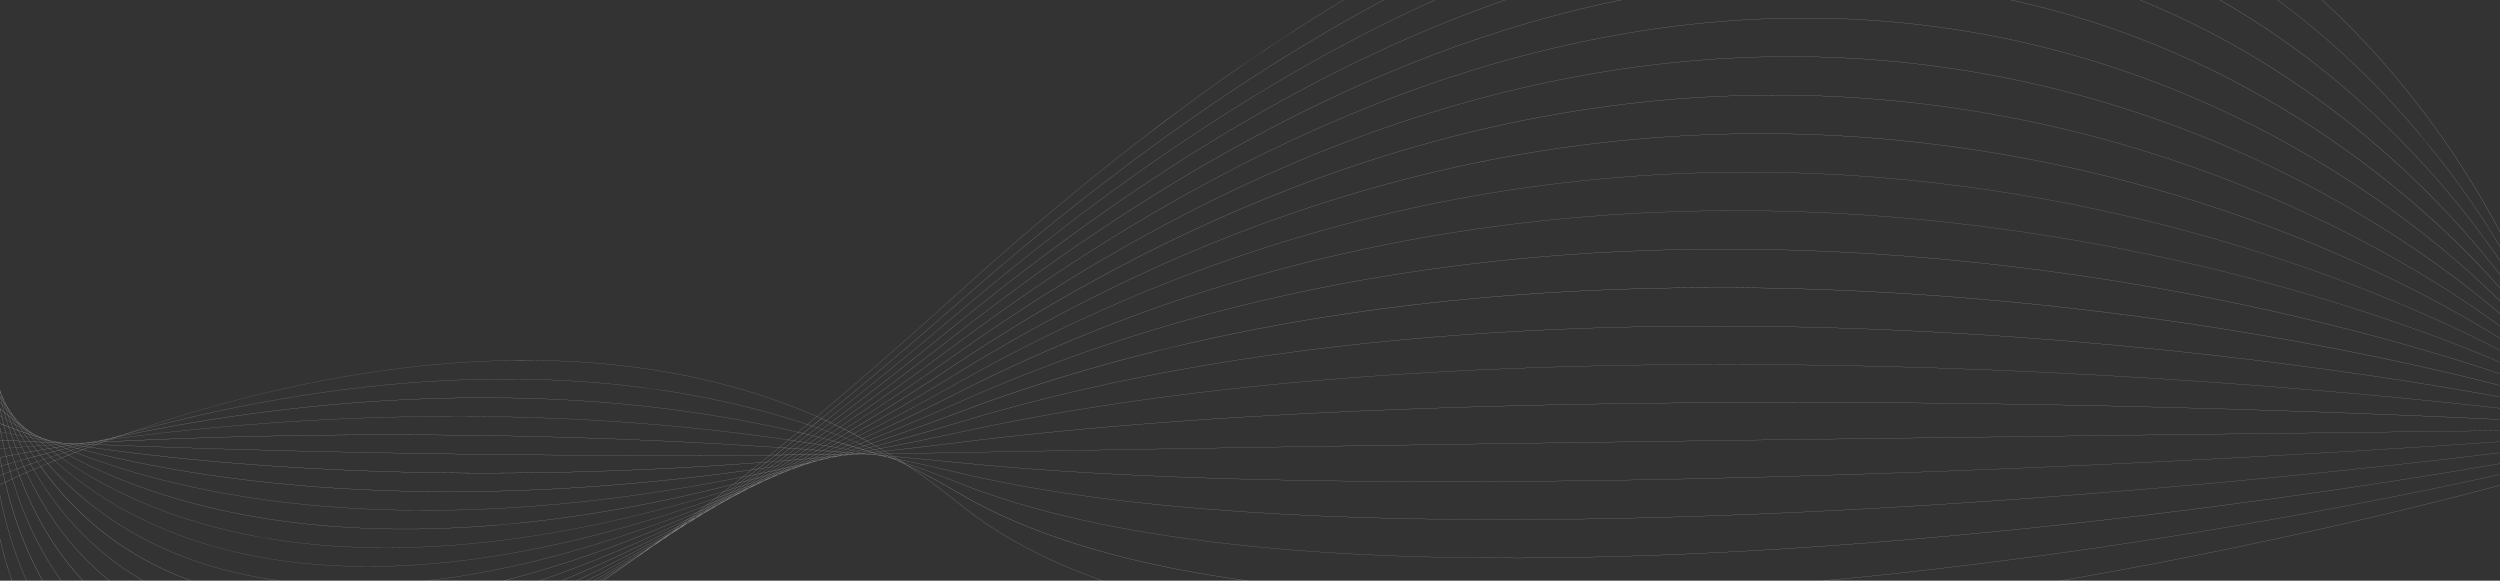 <svg width="1890" height="439" viewBox="0 0 1890 439" fill="none" xmlns="http://www.w3.org/2000/svg">
<rect x="0" y="0" width="1890" height="439" fill="#333333" stroke="none"/>
<path opacity="0.73" d="M502.474 406.751C501.706 407.241 500.915 407.748 500.131 408.252C499.298 408.839 498.488 409.395 497.659 409.989C499.26 408.916 500.853 407.852 502.474 406.758M511.586 400.647C510.124 401.541 508.661 402.431 507.197 403.315C505.546 404.493 503.964 405.563 502.32 406.727C503.791 405.785 505.262 404.847 506.736 403.899C508.376 402.784 509.95 401.755 511.586 400.64V400.647ZM516.194 397.868L513.728 399.365C512.849 399.966 512.004 400.515 511.125 401.102C512.788 400.022 514.466 398.955 516.174 397.851L516.194 397.868ZM518.962 395.697L513.778 398.677C512.039 399.928 510.323 401.109 508.61 402.353C510.284 401.335 511.958 400.321 513.644 399.289C515.414 398.052 517.138 396.923 518.943 395.679L518.962 395.697ZM524.822 392.33C523.209 393.261 521.612 394.175 520.011 395.109C518.586 396.096 517.184 397.044 515.787 398.014C517.25 397.128 518.709 396.245 520.176 395.342C521.712 394.283 523.217 393.355 524.803 392.313L524.822 392.33ZM529.507 389.638C528.385 390.287 527.283 390.916 526.177 391.552C525.525 391.979 524.856 392.434 524.208 392.862C525.943 391.788 527.687 390.742 529.495 389.62L529.507 389.638ZM524.899 391.524C523.198 392.441 521.481 393.372 519.784 394.283C518.056 395.537 516.282 396.857 514.566 398.104C516.358 397.083 518.149 396.054 519.941 395.019C521.554 393.862 523.244 392.653 524.887 391.507L524.899 391.524ZM530.551 388.481C528.933 389.356 527.322 390.225 525.717 391.086C524.15 392.177 522.541 393.327 520.982 394.408C522.691 393.428 524.388 392.459 526.108 391.462C527.575 390.478 529.069 389.443 530.539 388.463L530.551 388.481ZM535.839 385.632C534.391 386.421 532.97 387.182 531.538 387.949C530.186 388.846 528.804 389.797 527.464 390.683C529 389.797 530.536 388.929 532.106 388.015C533.335 387.234 534.591 386.393 535.827 385.615L535.839 385.632ZM540.132 383.318C539.114 383.878 538.123 384.406 537.125 384.941C536.13 385.566 535.109 386.233 534.122 386.858C536.104 385.686 538.103 384.501 540.12 383.301L540.132 383.318ZM-6.937 257.28C-6.937 257.367 -6.814 259.389 -6.426 262.981C-6.918 256.238 -7.022 251.781 -7.045 250.322C-7.045 252.326 -7.022 254.612 -6.956 257.27L-6.937 257.28ZM531.204 387.077C529.522 387.918 527.817 388.783 526.139 389.613C524.219 391.003 522.299 392.424 520.406 393.803C522.142 392.872 523.893 391.924 525.636 390.986C527.479 389.7 529.349 388.38 531.204 387.077ZM536.729 384.298L531.868 386.73C530.063 387.994 528.247 389.276 526.454 390.527C528.12 389.631 529.783 388.738 531.446 387.828C533.204 386.685 534.975 385.497 536.729 384.312V384.298ZM542.017 381.651C540.5 382.418 539.003 383.162 537.497 383.916C535.812 385.041 534.118 386.188 532.444 387.3C533.98 386.476 535.516 385.667 537.052 384.823C538.711 383.794 540.366 382.717 542.017 381.675V381.651ZM546.805 379.253C545.504 379.921 544.233 380.542 542.965 381.185C541.429 382.161 539.893 383.158 538.357 384.128C539.571 383.475 540.777 382.839 542.021 382.154C543.587 381.22 545.208 380.226 546.805 379.267V379.253ZM550.261 377.516C549.493 377.906 548.771 378.27 548.038 378.635C546.752 379.41 545.45 380.202 544.167 380.97C546.168 379.865 548.226 378.673 550.23 377.541L550.261 377.516ZM-5.278 274.248C-5.013 275.568 -4.71 276.992 -4.36 278.549C-4.967 274.97 -5.432 271.809 -5.804 269.04C-5.651 270.683 -5.478 272.424 -5.278 274.248ZM-6.599 267.046C-6.38 268.436 -6.046 270.405 -5.535 272.99C-5.789 270.558 -5.989 268.349 -6.161 266.264C-6.545 263.138 -6.768 260.81 -6.899 259.285C-6.83 261.678 -6.737 264.249 -6.599 267.046ZM537.739 382.495C536.077 383.252 534.391 384.044 532.747 384.798C530.708 386.299 528.7 387.755 526.673 389.235C528.378 388.39 530.102 387.498 531.814 386.66C533.78 385.271 535.746 383.902 537.739 382.495ZM543.154 380.004L538.292 382.241C536.334 383.631 534.406 384.965 532.459 386.33L537.451 383.843C539.337 382.564 541.234 381.3 543.154 380.004ZM548.41 377.572C546.874 378.291 545.338 378.993 543.772 379.705C541.902 380.966 540.055 382.196 538.196 383.443C539.759 382.662 541.31 381.894 542.885 381.098C544.728 379.938 546.56 378.774 548.41 377.586V377.572ZM553.402 375.283C551.97 375.957 550.568 376.589 549.151 377.238C547.37 378.385 545.607 379.5 543.837 380.629C545.216 379.934 546.583 379.274 547.984 378.545L553.402 375.283ZM558.164 373.049C556.863 373.667 555.568 374.277 554.278 374.88C552.581 375.922 550.895 376.926 549.201 377.944C550.568 377.249 551.958 376.502 553.329 375.79C554.927 374.893 556.532 373.984 558.144 373.063L558.164 373.049ZM562.691 370.853C561.693 371.329 560.686 371.822 559.68 372.312C558.605 372.927 557.534 373.528 556.463 374.136L562.691 370.853ZM-2.598 287.415C-2.194 288.624 -1.757 289.89 -1.289 291.212C-2.133 288.172 -2.871 285.341 -3.5 282.739C-3.224 284.236 -2.921 285.81 -2.598 287.415ZM-4.368 281.877C-3.938 283.305 -3.439 284.879 -2.878 286.574C-3.262 284.569 -3.627 282.669 -3.957 280.821C-4.407 278.903 -4.798 277.131 -5.136 275.519C-4.908 277.548 -4.652 279.668 -4.368 281.877ZM-6.069 275.86C-5.685 277.27 -5.213 279.042 -4.572 281.186C-4.883 278.754 -5.152 276.461 -5.393 274.258C-5.908 271.729 -6.284 269.648 -6.545 268.085C-6.419 270.534 -6.257 273.143 -6.069 275.86ZM544.409 377.815C542.77 378.493 541.107 379.205 539.475 379.872C537.34 381.456 535.286 382.919 533.162 384.482C534.84 383.721 536.537 382.926 538.219 382.154C540.3 380.688 542.316 379.306 544.409 377.815ZM549.708 375.609L544.878 377.621C542.812 379.094 540.823 380.452 538.772 381.901C540.416 381.15 542.06 380.394 543.706 379.632C545.719 378.27 547.681 376.988 549.708 375.609ZM554.9 373.441C553.337 374.101 551.782 374.744 550.219 375.394C548.23 376.752 546.302 378.01 544.325 379.347C545.907 378.621 547.477 377.906 549.067 377.166C551.021 375.908 552.918 374.727 554.9 373.441ZM559.922 371.357C558.429 371.993 556.962 372.59 555.48 373.208C553.56 374.456 551.697 375.613 549.785 376.842C551.256 376.148 552.707 375.512 554.197 374.814C556.113 373.643 557.995 372.531 559.922 371.35V371.357ZM564.968 369.203C563.504 369.835 562.047 370.459 560.598 371.075C558.736 372.218 556.923 373.285 555.073 374.411C556.574 373.716 558.091 372.965 559.596 372.25C561.393 371.218 563.159 370.235 564.968 369.196V369.203ZM570.236 366.882C568.815 367.501 567.372 368.147 565.943 368.772C564.315 369.71 562.729 370.589 561.113 371.513C562.568 370.818 564.031 370.089 565.482 369.39C567.072 368.539 568.639 367.726 570.236 366.875V366.882ZM574.679 364.923L571.63 366.267C570.528 366.854 569.457 367.407 568.362 368.004C570.463 366.965 572.559 365.954 574.679 364.916V364.923ZM0.916 298.369C1.43 299.411 1.991 300.512 2.563 301.624C1.503 299.032 0.544 296.574 -0.313 294.248C0.076 295.587 0.485 296.961 0.916 298.369ZM-1.258 293.779C-0.682 295.027 -0.067 296.326 0.604 297.705C0.086 295.996 -0.409 294.332 -0.862 292.734C-1.435 291.163 -1.949 289.683 -2.429 288.262C-2.072 290.055 -1.676 291.9 -1.258 293.779ZM-3.366 289.055C-2.809 290.357 -2.176 291.785 -1.481 293.31C-1.923 291.284 -2.334 289.326 -2.713 287.436C-3.297 285.699 -3.827 284.041 -4.28 282.572C-4.003 284.654 -3.699 286.815 -3.366 289.055ZM-5.401 284.024C-4.906 285.31 -4.291 286.852 -3.527 288.652C-3.878 286.317 -4.193 284.065 -4.472 281.894C-5.121 279.747 -5.624 277.951 -6.008 276.482C-5.841 278.9 -5.639 281.414 -5.401 284.024ZM550.998 373.132C549.378 373.723 547.731 374.355 546.114 374.939C543.998 376.526 541.925 378.045 539.824 379.604C541.468 378.93 543.142 378.215 544.793 377.52C546.886 376.054 548.921 374.636 550.998 373.132ZM556.19 371.207C554.585 371.801 552.972 372.406 551.371 372.993C549.313 374.473 547.305 375.884 545.262 377.339L550.142 375.307C552.185 373.924 554.163 372.614 556.205 371.207H556.19ZM561.32 369.307C559.738 369.898 558.168 370.478 556.589 371.044C554.589 372.434 552.642 373.719 550.657 375.074C552.239 374.414 553.813 373.764 555.403 373.097C557.403 371.826 559.335 370.617 561.335 369.307H561.32ZM566.358 367.431C564.822 368.015 563.286 368.564 561.75 369.133C559.799 370.412 557.91 371.607 555.99 372.861C557.503 372.229 558.997 371.624 560.529 370.971C562.518 369.776 564.4 368.664 566.358 367.431ZM571.477 365.486L566.846 367.25C564.926 368.432 563.09 369.526 561.193 370.69C562.729 370.026 564.307 369.342 565.866 368.668C567.771 367.594 569.591 366.601 571.492 365.496L571.477 365.486ZM576.799 363.401C575.236 364.009 573.654 364.641 572.091 365.249C570.321 366.291 568.604 367.23 566.842 368.244C568.409 367.549 569.987 366.854 571.553 366.159C573.331 365.225 575.036 364.367 576.814 363.405L576.799 363.401ZM581.906 361.396L577.559 363.102C576 363.946 574.487 364.725 572.951 365.555C574.38 364.927 575.811 364.296 577.244 363.662C578.822 362.89 580.343 362.185 581.921 361.4L581.906 361.396ZM586.252 359.687C585.162 360.121 584.083 360.538 583.004 360.962C581.952 361.49 580.923 361.98 579.87 362.501C582.005 361.577 584.117 360.663 586.268 359.691L586.252 359.687ZM5.162 307.488C5.804 308.416 6.456 309.347 7.155 310.316C5.877 308.086 4.717 305.953 3.63 303.903C4.13 305.084 4.625 306.265 5.162 307.488ZM2.663 303.792C3.358 304.834 4.087 305.921 4.867 307.047C4.229 305.584 3.607 304.139 3.031 302.746C2.355 301.454 1.726 300.21 1.111 299.005C1.595 300.561 2.11 302.162 2.663 303.792ZM0.186 299.97C0.885 301.082 1.626 302.242 2.436 303.469C1.872 301.732 1.326 300.054 0.823 298.414C0.113 296.972 -0.528 295.635 -1.131 294.321C-0.739 296.138 -0.294 298.028 0.171 299.956L0.186 299.97ZM-2.249 295.958C-1.577 297.104 -0.835 298.331 -0.006 299.661C-0.485 297.667 -0.934 295.725 -1.354 293.835C-2.072 292.275 -2.713 290.83 -3.274 289.496C-2.974 291.583 -2.638 293.732 -2.264 295.944L-2.249 295.958ZM-4.633 291.747C-4.019 292.873 -3.289 294.179 -2.414 295.673C-2.795 293.41 -3.145 291.21 -3.462 289.072C-4.23 287.272 -4.852 285.726 -5.382 284.417C-5.159 286.793 -4.921 289.232 -4.633 291.747ZM557.365 368.473C555.791 368.974 554.189 369.516 552.623 369.991C550.572 371.541 548.456 373.181 546.417 374.709C548.042 374.119 549.697 373.486 551.325 372.889C553.302 371.475 555.368 369.936 557.365 368.473ZM562.399 366.858C560.832 367.362 559.258 367.872 557.691 368.369C555.71 369.807 553.667 371.336 551.697 372.753L556.543 370.957C558.467 369.647 560.464 368.216 562.399 366.872V366.858ZM567.391 365.26C565.855 365.76 564.309 366.256 562.752 366.747C560.832 368.081 558.855 369.495 556.95 370.808L561.719 369.043C563.578 367.834 565.513 366.51 567.387 365.274L567.391 365.26ZM572.314 363.679C570.778 364.179 569.284 364.652 567.767 365.138C565.909 366.365 564 367.671 562.153 368.88C563.689 368.303 565.225 367.751 566.807 367.143C568.612 366.041 570.49 364.829 572.31 363.693L572.314 363.679ZM577.252 362.06C575.735 362.567 574.23 363.057 572.721 363.547C570.927 364.669 569.08 365.871 567.295 366.976C568.873 366.375 570.467 365.76 572.056 365.148C573.761 364.169 575.531 363.081 577.248 362.074L577.252 362.06ZM582.37 360.323C580.834 360.841 579.298 361.386 577.762 361.9C576.084 362.883 574.36 363.94 572.69 364.912C574.303 364.287 575.931 363.637 577.54 363.008C579.11 362.15 580.765 361.205 582.366 360.33L582.37 360.323ZM587.389 358.61C585.907 359.117 584.421 359.628 582.942 360.128C581.406 360.973 579.813 361.865 578.277 362.71C579.839 362.103 581.404 361.489 582.973 360.868C584.405 360.135 585.941 359.354 587.385 358.617L587.389 358.61ZM592.177 356.977C590.81 357.45 589.451 357.908 588.092 358.367C586.732 359.062 585.335 359.791 583.979 360.452C585.442 359.878 586.898 359.312 588.372 358.714C589.62 358.186 590.933 357.561 592.174 356.984L592.177 356.977ZM596.24 355.588C595.192 355.956 594.159 356.283 593.122 356.651C592.089 357.127 591.025 357.634 589.996 358.106C592.067 357.287 594.147 356.45 596.236 355.598L596.24 355.588ZM10.112 315.128C10.861 315.899 11.602 316.67 12.416 317.47C10.941 315.587 9.571 313.773 8.28 312.015C8.868 313.043 9.471 314.072 10.112 315.128ZM7.271 312.144C8.077 313.005 8.91 313.881 9.789 314.794C9.041 313.554 8.307 312.324 7.62 311.129C6.852 310.059 6.107 309.024 5.393 308.002C5.988 309.357 6.618 310.74 7.271 312.144ZM4.452 309.066C5.266 309.971 6.125 310.912 7.029 311.887C6.349 310.41 5.681 308.951 5.059 307.53C4.249 306.37 3.492 305.251 2.755 304.171C3.3 305.769 3.868 307.412 4.452 309.066ZM1.672 305.897C2.475 306.832 3.342 307.822 4.26 308.85C3.661 307.148 3.081 305.466 2.544 303.83C1.726 302.6 0.958 301.398 0.24 300.297C0.697 302.117 1.177 304 1.672 305.901V305.897ZM-1.074 302.597C-0.306 303.566 0.551 304.584 1.507 305.706C0.996 303.761 0.512 301.85 0.063 299.988C-0.786 298.64 -1.527 297.406 -2.214 296.246C-1.863 298.307 -1.483 300.425 -1.074 302.6V302.597ZM-3.781 299.161C-3.063 300.109 -2.202 301.204 -1.227 302.409C-1.637 300.218 -2.021 298.072 -2.379 295.972C-3.255 294.481 -3.996 293.171 -4.618 292.035C-4.372 294.356 -4.093 296.732 -3.781 299.164V299.161ZM-6.442 295.516C-5.962 296.211 -5.128 297.399 -3.919 298.991C-4.226 296.531 -4.508 294.128 -4.764 291.782C-6.039 289.437 -6.741 287.96 -6.956 287.502C-6.813 290.1 -6.641 292.772 -6.442 295.516ZM563.87 363.752C562.334 364.155 560.798 364.575 559.262 364.968C557.127 366.59 554.973 368.24 552.853 369.832C554.427 369.338 556.044 368.789 557.626 368.3C559.696 366.795 561.792 365.253 563.87 363.735V363.752ZM568.75 362.446C567.214 362.852 565.678 363.272 564.142 363.672C562.077 365.183 559.991 366.719 557.941 368.188C559.511 367.688 561.097 367.174 562.668 366.67C564.695 365.277 566.742 363.839 568.75 362.428V362.446ZM573.604 361.146L569.057 362.362C567.053 363.752 565.029 365.194 563.036 366.576C564.593 366.078 566.149 365.579 567.706 365.079C569.656 363.773 571.638 362.435 573.604 361.129V361.146ZM578.404 359.861C576.902 360.271 575.42 360.66 573.926 361.059C571.98 362.355 570.014 363.679 568.082 364.957C569.618 364.464 571.123 363.992 572.663 363.488C574.564 362.282 576.495 361.049 578.404 359.844V359.861ZM583.207 358.555C581.714 358.971 580.235 359.364 578.753 359.767C576.864 360.959 574.952 362.182 573.074 363.356C574.61 362.852 576.146 362.348 577.682 361.834C579.513 360.743 581.368 359.625 583.207 358.537V358.555ZM588.153 357.144C586.644 357.568 585.112 358.02 583.607 358.44C581.802 359.51 579.974 360.611 578.177 361.667C579.74 361.139 581.322 360.587 582.885 360.059C584.628 359.093 586.402 358.093 588.153 357.127V357.144ZM593.03 355.754C591.555 356.178 590.08 356.6 588.602 357.019C586.894 357.964 585.147 358.937 583.457 359.868L588.038 358.308C589.689 357.453 591.371 356.578 593.03 355.734V355.754ZM597.787 354.4L593.564 355.605C591.958 356.421 590.338 357.262 588.741 358.068C590.185 357.575 591.624 357.092 593.076 356.588C594.631 355.855 596.221 355.101 597.787 354.379V354.4ZM602.257 353.124C600.971 353.5 599.707 353.851 598.417 354.212C596.946 354.907 595.46 355.602 593.997 356.269C595.238 355.845 596.467 355.438 597.722 354.997C599.231 354.368 600.756 353.722 602.257 353.104V353.124ZM606.162 351.978L603.136 352.874C601.904 353.382 600.664 353.917 599.435 354.406C601.685 353.594 603.931 352.756 606.162 351.957V351.978ZM15.718 321.402C16.548 322.007 17.385 322.615 18.26 323.24C16.601 321.695 15.032 320.19 13.553 318.724C14.236 319.606 14.95 320.502 15.718 321.402ZM12.566 319.057C13.48 319.752 14.401 320.447 15.377 321.142C14.536 320.099 13.698 319.085 12.908 318.084C12.024 317.205 11.183 316.347 10.362 315.507C11.045 316.677 11.798 317.869 12.546 319.057H12.566ZM9.44 316.66C10.362 317.379 11.318 318.112 12.32 318.873C11.552 317.629 10.784 316.393 10.035 315.187C9.121 314.249 8.257 313.339 7.428 312.449C8.039 313.829 8.73 315.239 9.421 316.66H9.44ZM6.341 314.193C7.26 314.937 8.227 315.706 9.24 316.5C8.534 315.048 7.839 313.606 7.186 312.196C6.264 311.207 5.39 310.253 4.563 309.333C5.109 310.924 5.704 312.54 6.322 314.193H6.341ZM3.269 311.657C4.172 312.418 5.143 313.217 6.172 314.054C5.546 312.383 4.944 310.733 4.375 309.118C3.442 308.075 2.567 307.082 1.756 306.137C2.21 307.943 2.72 309.788 3.246 311.657H3.269ZM0.22 309.034C1.104 309.809 2.067 310.643 3.112 311.525C2.582 309.635 2.067 307.773 1.576 305.946C0.62 304.827 -0.233 303.799 -1.024 302.819C-0.645 304.857 -0.238 306.929 0.197 309.034H0.22ZM-2.821 306.286C-1.987 307.061 -1.035 307.926 0.055 308.892C-0.382 306.766 -0.796 304.681 -1.185 302.638C-2.156 301.44 -3.028 300.335 -3.754 299.387C-3.465 301.649 -3.153 303.949 -2.821 306.286ZM-5.785 303.427C-5.121 304.091 -4.192 305.004 -2.936 306.179C-3.274 303.809 -3.586 301.483 -3.873 299.199C-5.063 297.636 -5.896 296.461 -6.407 295.725C-6.248 298.243 -6.041 300.81 -5.785 303.427ZM570.513 358.892C569.023 359.201 567.525 359.517 566.047 359.812C563.847 361.497 561.681 363.13 559.5 364.791C561.036 364.395 562.572 363.967 564.108 363.564C566.231 362.008 568.347 360.483 570.494 358.892H570.513ZM575.244 357.898C573.758 358.207 572.256 358.53 570.77 358.839C568.635 360.41 566.546 361.938 564.411 363.488C565.947 363.081 567.483 362.661 569.019 362.251C571.073 360.802 573.135 359.368 575.224 357.898H575.244ZM579.955 356.908L575.512 357.842C573.439 359.305 571.388 360.729 569.326 362.171L573.892 360.948C575.892 359.604 577.901 358.27 579.936 356.908H579.955ZM584.632 355.921C583.161 356.237 581.702 356.54 580.239 356.849C578.219 358.204 576.223 359.527 574.214 360.861C575.72 360.458 577.209 360.069 578.722 359.656C580.673 358.416 582.635 357.182 584.613 355.921H584.632ZM589.301 354.928C587.838 355.247 586.391 355.549 584.935 355.859C582.969 357.109 581.023 358.332 579.072 359.562C580.569 359.152 582.067 358.749 583.576 358.329C585.461 357.2 587.366 356.074 589.282 354.924L589.301 354.928ZM594.082 353.854C592.607 354.181 591.114 354.528 589.639 354.851C587.742 355.987 585.865 357.099 583.979 358.214C585.515 357.787 587.051 357.332 588.587 356.904C590.407 355.895 592.232 354.878 594.063 353.854H594.082ZM598.824 352.788C597.369 353.114 595.906 353.448 594.454 353.771C592.638 354.782 590.833 355.775 589.029 356.772C590.526 356.352 592.031 355.918 593.533 355.49L598.824 352.788ZM603.494 351.745C602.073 352.072 600.656 352.385 599.239 352.704C597.507 353.594 595.783 354.469 594.063 355.348C595.51 354.938 596.954 354.528 598.413 354.108C600.082 353.32 601.769 352.529 603.474 351.735L603.494 351.745ZM608.036 350.727C606.673 351.04 605.348 351.332 603.981 351.638C602.338 352.407 600.698 353.167 599.062 353.92C600.414 353.538 601.75 353.166 603.113 352.767C604.736 352.086 606.371 351.402 608.017 350.717L608.036 350.727ZM612.536 349.685L608.635 350.602L603.989 352.492C605.337 352.093 606.708 351.669 608.051 351.269C609.536 350.744 611.025 350.209 612.517 349.664L612.536 349.685ZM616.66 348.671C615.597 348.921 614.522 349.181 613.458 349.438L609.971 350.696L616.66 348.671ZM21.862 326.408C22.745 326.853 23.667 327.305 24.592 327.76C22.795 326.551 21.067 325.366 19.428 324.213C20.223 324.935 21.048 325.672 21.862 326.408ZM18.406 324.671C19.416 325.193 20.422 325.714 21.478 326.249C20.56 325.422 19.658 324.605 18.79 323.817C17.796 323.122 16.87 322.427 15.926 321.732C16.755 322.684 17.584 323.657 18.425 324.658L18.406 324.671ZM14.992 322.886C16.014 323.428 17.058 323.977 18.153 324.543C17.277 323.501 16.421 322.49 15.599 321.486C14.585 320.749 13.626 320.03 12.685 319.325C13.445 320.482 14.221 321.67 15.012 322.872L14.992 322.886ZM11.598 321.062C12.62 321.618 13.679 322.191 14.789 322.778C13.98 321.548 13.197 320.335 12.439 319.137C11.418 318.369 10.446 317.622 9.505 316.889C10.191 318.254 10.895 319.64 11.617 321.048L11.598 321.062ZM8.219 319.186C9.237 319.759 10.3 320.35 11.421 320.964C10.692 319.533 9.985 318.126 9.306 316.733C8.282 315.932 7.304 315.156 6.372 314.405C6.971 315.966 7.593 317.555 8.238 319.172L8.219 319.186ZM4.863 317.261C5.864 317.845 6.93 318.457 8.062 319.099C7.416 317.464 6.796 315.852 6.199 314.263C5.162 313.426 4.191 312.62 3.277 311.855C3.794 313.62 4.329 315.417 4.882 317.247L4.863 317.261ZM1.522 315.277C2.498 315.868 3.573 316.507 4.717 317.174C4.156 315.321 3.625 313.504 3.123 311.723C2.075 310.841 1.1 309.986 0.217 309.225C0.647 311.202 1.084 313.214 1.541 315.263L1.522 315.277ZM-1.792 313.217C-0.851 313.815 0.182 314.461 1.388 315.194C0.924 313.13 0.485 311.098 0.071 309.097C-1.027 308.128 -1.972 307.266 -2.813 306.484C-2.475 308.683 -2.141 310.921 -1.772 313.203L-1.792 313.217ZM-5.086 311.063C-4.284 311.605 -3.235 312.297 -1.926 313.148C-2.31 310.855 -2.629 308.604 -2.947 306.38C-4.184 305.227 -5.128 304.296 -5.808 303.629C-5.57 306.047 -5.332 308.524 -5.067 311.049L-5.086 311.063ZM577.19 353.997C575.743 354.208 574.291 354.42 572.851 354.625C570.597 356.362 568.428 357.974 566.193 359.684C567.679 359.385 569.184 359.065 570.678 358.756C572.886 357.134 575.005 355.619 577.21 353.983L577.19 353.997ZM581.771 353.302C580.324 353.514 578.865 353.736 577.421 353.944C575.228 355.574 573.112 357.071 570.935 358.687C572.425 358.377 573.93 358.054 575.424 357.742C577.57 356.244 579.644 354.827 581.79 353.305L581.771 353.302ZM586.337 352.624L582.009 353.263C579.874 354.782 577.812 356.192 575.693 357.686L580.147 356.748C582.244 355.358 584.267 354.042 586.356 352.628L586.337 352.624ZM590.883 351.929C589.447 352.148 588.019 352.357 586.587 352.569C584.509 353.958 582.497 355.285 580.443 356.672C581.917 356.362 583.38 356.06 584.859 355.744C586.89 354.476 588.867 353.257 590.903 351.95L590.883 351.929ZM595.422 351.235C593.99 351.457 592.573 351.662 591.148 351.877C589.125 353.177 587.159 354.386 585.15 355.664C586.617 355.351 588.076 355.046 589.555 354.723C591.54 353.58 593.464 352.464 595.441 351.269L595.422 351.235ZM600.03 350.502C598.594 350.724 597.135 350.967 595.702 351.196C593.74 352.381 591.832 353.486 589.881 354.671C591.367 354.344 592.876 353.976 594.362 353.663C596.286 352.617 598.148 351.61 600.057 350.536L600.03 350.502ZM604.638 349.769C603.213 349.994 601.781 350.227 600.356 350.463C598.471 351.53 596.628 352.524 594.75 353.569C596.221 353.243 597.699 352.906 599.17 352.576C601.009 351.655 602.806 350.755 604.645 349.803L604.638 349.769ZM609.192 349.042L604.968 349.716C603.152 350.658 601.382 351.54 599.592 352.468C601.032 352.145 602.468 351.825 603.916 351.495C605.686 350.703 607.445 349.914 609.2 349.077L609.192 349.042ZM613.685 348.327C612.302 348.553 610.947 348.761 609.576 348.983C607.833 349.803 606.12 350.575 604.4 351.384C605.79 351.071 607.168 350.773 608.57 350.446C610.286 349.769 611.972 349.088 613.692 348.362L613.685 348.327ZM618.196 347.628C616.841 347.854 615.478 348.087 614.126 348.323C612.46 349.018 610.824 349.685 609.165 350.38C610.567 350.05 611.984 349.706 613.389 349.379C615.005 348.764 616.595 348.202 618.196 347.628ZM622.674 346.864L618.784 347.528C617.279 348.08 615.804 348.601 614.307 349.143L618.323 348.184C619.786 347.722 621.226 347.298 622.685 346.847L622.674 346.864ZM626.66 346.169L623.499 346.708C622.347 347.055 621.195 347.403 620.043 347.75C622.259 347.229 624.459 346.708 626.671 346.169H626.66ZM28.544 330.237C29.484 330.536 30.463 330.841 31.446 331.147C29.561 330.272 27.733 329.41 25.99 328.562C26.823 329.115 27.672 329.674 28.544 330.237ZM24.846 329.045C25.917 329.393 27.023 329.74 28.148 330.112C27.161 329.466 26.209 328.833 25.268 328.208C24.203 327.687 23.166 327.174 22.158 326.669C23.033 327.454 23.924 328.246 24.846 329.045ZM21.163 327.829C22.281 328.201 23.402 328.576 24.585 328.962C23.628 328.128 22.711 327.308 21.801 326.495C20.695 325.939 19.646 325.401 18.602 324.866C19.439 325.846 20.284 326.829 21.163 327.826V327.829ZM17.496 326.586C18.613 326.971 19.762 327.36 20.952 327.76C20.053 326.739 19.193 325.734 18.345 324.737C17.231 324.164 16.168 323.605 15.127 323.056C15.899 324.223 16.678 325.394 17.496 326.586ZM13.841 325.318C14.954 325.711 16.114 326.114 17.32 326.527C16.49 325.318 15.703 324.129 14.927 322.948C13.806 322.354 12.735 321.777 11.702 321.211C12.397 322.57 13.1 323.931 13.841 325.318ZM10.197 324.004C11.307 324.405 12.47 324.82 13.683 325.248C12.915 323.858 12.224 322.469 11.525 321.103C10.396 320.489 9.325 319.891 8.3 319.314C8.914 320.878 9.536 322.431 10.197 324.004ZM6.564 322.667C7.662 323.077 8.824 323.504 10.051 323.949C9.386 322.351 8.76 320.787 8.131 319.227C6.979 318.585 5.923 317.97 4.913 317.383C5.454 319.141 5.992 320.878 6.564 322.681V322.667ZM2.947 321.277C4.022 321.692 5.183 322.132 6.43 322.597C5.85 320.798 5.308 319.036 4.778 317.278C3.626 316.608 2.555 315.969 1.576 315.375C2.014 317.355 2.463 319.311 2.947 321.308V321.277ZM-0.655 319.86C0.378 320.273 1.53 320.728 2.801 321.225C2.313 319.217 1.864 317.251 1.422 315.291C0.22 314.562 -0.82 313.902 -1.765 313.311C-1.404 315.503 -1.051 317.675 -0.655 319.891V319.86ZM-4.249 318.414C-3.324 318.804 -2.179 319.28 -0.793 319.839C-1.177 317.612 -1.561 315.43 -1.888 313.259C-3.201 312.425 -4.245 311.737 -5.059 311.174C-4.798 313.582 -4.541 315.969 -4.249 318.414ZM583.902 349.018L579.679 349.366C577.444 351.103 575.251 352.777 573.036 354.49C574.476 354.285 575.935 354.07 577.386 353.858C579.563 352.239 581.718 350.668 583.902 349.018ZM588.33 348.671L584.106 349.018C581.929 350.647 579.786 352.221 577.624 353.826L581.982 353.177C584.102 351.662 586.191 350.199 588.33 348.671ZM592.753 348.323L588.529 348.671C586.406 350.189 584.306 351.655 582.213 353.152L586.548 352.51C588.629 351.103 590.668 349.73 592.753 348.323ZM597.162 347.976L592.965 348.323C590.895 349.737 588.864 351.103 586.821 352.492C588.257 352.28 589.689 352.072 591.133 351.853C593.141 350.519 595.13 349.265 597.162 347.948V347.976ZM601.57 347.628C600.164 347.747 598.782 347.854 597.384 347.976C595.368 349.282 593.387 350.533 591.383 351.822C592.819 351.603 594.243 351.394 595.683 351.172C597.653 349.939 599.588 348.796 601.57 347.59V347.628ZM606.013 347.236L601.789 347.608C599.826 348.799 597.903 349.942 595.956 351.12C597.4 350.894 598.863 350.654 600.306 350.425C602.226 349.317 604.1 348.285 606.013 347.198V347.236ZM610.448 346.843L606.262 347.215C604.373 348.289 602.514 349.3 600.633 350.377L604.945 349.682C606.784 348.695 608.597 347.778 610.448 346.805V346.843ZM614.863 346.454L610.716 346.822C608.892 347.778 607.099 348.692 605.287 349.633L609.545 348.938C611.323 348.077 613.074 347.281 614.863 346.416V346.454ZM619.252 346.069C617.882 346.194 616.522 346.308 615.159 346.416C613.4 347.257 611.672 348.056 609.925 348.883C611.319 348.657 612.702 348.445 614.103 348.216C615.823 347.465 617.521 346.77 619.252 346.03V346.069ZM623.661 345.662L619.583 346.041C617.893 346.76 616.23 347.43 614.549 348.16L618.772 347.465C620.401 346.809 622.013 346.239 623.661 345.624V345.662ZM628.061 345.245C626.729 345.37 625.373 345.502 624.052 345.624C622.474 346.211 620.919 346.77 619.348 347.361L623.48 346.666C625.012 346.135 626.521 345.686 628.061 345.197V345.245ZM632.358 344.839L628.549 345.186C627.128 345.627 625.723 346.055 624.325 346.489L628.219 345.829C629.589 345.464 630.96 345.144 632.358 344.8V344.839ZM636.255 344.467L633.034 344.773L629.751 345.579C631.916 345.172 634.07 344.814 636.244 344.429L636.255 344.467ZM35.697 333.027L38.834 333.555C36.807 332.95 34.849 332.355 32.959 331.769C33.873 332.148 34.772 332.565 35.709 332.988L35.697 333.027ZM31.773 332.36C32.925 332.558 34.111 332.759 35.298 332.961C34.234 332.478 33.201 332.002 32.176 331.526C31.062 331.178 29.937 330.831 28.874 330.484C29.837 331.074 30.79 331.693 31.784 332.321L31.773 332.36ZM27.849 331.665C29.039 331.877 30.252 332.089 31.508 332.304C30.471 331.651 29.469 331.005 28.482 330.362C27.299 329.987 26.178 329.619 25.026 329.254C25.971 330.022 26.896 330.821 27.86 331.647L27.849 331.665ZM23.928 330.97L27.641 331.634C26.662 330.803 25.721 329.987 24.777 329.17C23.575 328.781 22.427 328.399 21.294 328.02C22.165 328.962 23.033 329.942 23.939 330.953L23.928 330.97ZM20.015 330.254L23.751 330.949C22.837 329.942 21.954 328.948 21.063 327.961C19.858 327.558 18.698 327.166 17.565 326.777C18.406 327.885 19.174 329.045 20.027 330.22L20.015 330.254ZM16.11 329.528L19.861 330.223C19.017 329.038 18.206 327.868 17.408 326.704L13.906 325.488C14.632 326.784 15.361 328.132 16.122 329.494L16.11 329.528ZM12.209 328.781C13.407 329.013 14.66 329.253 15.968 329.5C15.2 328.132 14.463 326.777 13.745 325.436C12.524 325.005 11.356 324.588 10.243 324.185C10.885 325.686 11.544 327.206 12.22 328.747L12.209 328.781ZM8.315 328.017C9.502 328.253 10.749 328.5 12.074 328.754C11.391 327.197 10.732 325.656 10.097 324.129C8.86 323.685 7.701 323.254 6.599 322.844C7.157 324.528 7.733 326.241 8.326 327.982L8.315 328.017ZM4.429 327.232C5.581 327.472 6.84 327.725 8.184 327.993C7.585 326.242 7.011 324.505 6.46 322.781C5.209 322.316 4.045 321.871 2.97 321.458C3.443 323.341 3.934 325.254 4.441 327.197L4.429 327.232ZM0.551 326.426C1.668 326.666 2.939 326.926 4.302 327.207C3.79 325.26 3.301 323.329 2.835 321.416C1.549 320.919 0.393 320.464 -0.643 320.047C-0.256 322.114 0.144 324.248 0.562 326.391L0.551 326.426ZM-3.32 325.592C-2.283 325.821 -1.054 326.089 0.428 326.402C0.005 324.248 -0.398 322.107 -0.77 319.995C-2.16 319.436 -3.312 318.953 -4.226 318.571C-3.946 320.85 -3.635 323.195 -3.308 325.557L-3.32 325.592ZM590.492 344.05L586.406 344.081C584.229 345.787 581.979 347.597 579.817 349.293L584.041 348.945C586.172 347.326 588.372 345.62 590.503 344.015L590.492 344.05ZM594.762 344.015L590.676 344.05C588.549 345.648 586.356 347.351 584.244 348.931L588.468 348.584C590.549 347.073 592.696 345.478 594.773 343.981L594.762 344.015ZM599.028 343.977L594.946 344.012C592.876 345.506 590.722 347.093 588.687 348.57L592.911 348.223C594.931 346.815 597.016 345.336 599.039 343.942L599.028 343.977ZM603.29 343.942L599.22 343.977C597.2 345.367 595.126 346.84 593.122 348.209L597.346 347.861C599.304 346.562 601.332 345.197 603.302 343.908L603.29 343.942ZM607.552 343.904L603.49 343.939C601.524 345.221 599.504 346.583 597.553 347.847L601.754 347.5C603.67 346.305 605.644 345.051 607.564 343.869L607.552 343.904ZM611.818 343.863L607.76 343.904C605.84 345.075 603.885 346.336 602 347.483L606.224 347.111C608.071 346.027 609.975 344.891 611.83 343.828L611.818 343.863ZM616.081 343.821L612.033 343.859C610.19 344.901 608.297 346.044 606.466 347.086L610.689 346.718C612.464 345.745 614.303 344.734 616.092 343.786L616.081 343.821ZM620.339 343.776L616.311 343.817C614.533 344.759 612.705 345.766 610.935 346.694L615.109 346.326C616.845 345.468 618.619 344.578 620.351 343.741L620.339 343.776ZM624.586 343.734L620.585 343.776C618.868 344.603 617.129 345.485 615.409 346.298C616.787 346.176 618.154 346.062 619.54 345.951C621.215 345.197 622.927 344.418 624.598 343.699L624.586 343.734ZM628.81 343.689L624.839 343.73C623.184 344.425 621.495 345.204 619.848 345.905L623.991 345.52C625.615 344.894 627.247 344.252 628.841 343.654L628.81 343.689ZM633.034 343.637L629.109 343.682C627.543 344.272 625.941 344.901 624.379 345.485L628.484 345.092C630.023 344.589 631.563 344.078 633.072 343.602L633.034 343.637ZM637.227 343.588L633.387 343.633C631.924 344.095 630.427 344.592 628.967 345.047L632.972 344.669C634.42 344.286 635.86 343.908 637.265 343.553L637.227 343.588ZM641.32 343.539L637.668 343.581C636.336 343.928 634.981 344.276 633.652 344.603L637.438 344.255C638.763 343.984 640.084 343.734 641.359 343.505L641.32 343.539ZM645.026 343.498L641.954 343.532C640.863 343.727 639.757 343.935 638.667 344.13L645.026 343.498ZM43.411 334.75L46.66 334.896C44.525 334.551 42.452 334.214 40.44 333.885L43.411 334.75ZM39.249 334.559L42.97 334.729C41.845 334.399 40.704 334.072 39.614 333.749L36.074 333.155C37.106 333.621 38.185 334.079 39.249 334.559ZM35.09 334.368L38.961 334.545C37.855 334.059 36.742 333.569 35.674 333.089L32.011 332.467C32.998 333.093 34.058 333.732 35.09 334.368ZM30.932 334.173L34.872 334.357C33.819 333.708 32.76 333.058 31.742 332.419L28.014 331.766C28.958 332.561 29.949 333.385 30.932 334.173ZM26.773 333.975L30.755 334.163C29.761 333.35 28.759 332.533 27.806 331.731L24.051 331.06C24.934 332.023 25.856 332.999 26.773 333.975ZM22.63 333.774L26.631 333.968C25.702 332.982 24.773 331.998 23.89 331.029C22.592 330.796 21.34 330.567 20.123 330.334C20.921 331.474 21.77 332.624 22.63 333.774ZM18.479 333.569L22.488 333.767C21.636 332.61 20.779 331.453 19.969 330.313L16.198 329.619C16.916 330.918 17.692 332.242 18.468 333.569H18.479ZM14.324 333.36L18.345 333.562C17.577 332.228 16.809 330.897 16.041 329.584L12.262 328.868C12.923 330.348 13.618 331.852 14.313 333.36H14.324ZM10.174 333.148L14.194 333.353C13.499 331.839 12.804 330.327 12.147 328.837C10.819 328.58 9.567 328.333 8.376 328.097C8.937 329.764 9.548 331.456 10.162 333.148H10.174ZM6.023 332.933L10.047 333.145C9.432 331.443 8.818 329.744 8.246 328.069C6.902 327.802 5.65 327.551 4.479 327.312C4.967 329.167 5.481 331.046 6.011 332.933H6.023ZM1.872 332.714L5.9 332.926C5.37 331.036 4.844 329.146 4.364 327.284C2.997 327.006 1.726 326.742 0.601 326.502C0.981 328.552 1.419 330.629 1.86 332.714H1.872ZM-2.275 332.488L1.753 332.707C1.307 330.623 0.873 328.538 0.47 326.478C-1.012 326.165 -2.241 325.898 -3.285 325.665C-2.986 327.916 -2.64 330.199 -2.287 332.488H-2.275ZM597.204 338.943L593.245 338.672C591.014 340.43 588.764 342.223 586.548 343.956L590.641 343.925C592.811 342.275 595.019 340.586 597.204 338.943ZM601.312 339.235L597.369 338.954C595.188 340.607 592.988 342.292 590.841 343.922L594.934 343.887C597.031 342.348 599.181 340.771 601.301 339.221L601.312 339.235ZM605.421 339.527L601.478 339.245C599.354 340.791 597.211 342.372 595.103 343.887L599.189 343.852C601.251 342.417 603.344 340.951 605.421 339.513V339.527ZM609.534 339.819L605.594 339.537C603.524 340.972 601.435 342.435 599.381 343.849L603.463 343.817C605.471 342.49 607.51 341.135 609.534 339.805V339.819ZM613.65 340.11C612.329 340.013 611.024 339.926 609.71 339.833C607.694 341.156 605.663 342.508 603.659 343.814L607.733 343.779C609.691 342.563 611.669 341.316 613.65 340.097V340.11ZM617.743 340.42C616.442 340.322 615.128 340.218 613.831 340.124C611.868 341.34 609.887 342.581 607.94 343.779L612.014 343.737C613.911 342.636 615.835 341.507 617.743 340.406V340.42ZM621.833 340.729L617.932 340.434C616.012 341.531 614.115 342.654 612.229 343.734L616.292 343.692C618.127 342.709 619.99 341.702 621.833 340.715V340.729ZM625.926 341.038L622.033 340.743C620.197 341.722 618.346 342.723 616.522 343.692L620.566 343.651C622.344 342.765 624.144 341.893 625.926 341.028V341.038ZM630.023 341.347L626.137 341.052C624.363 341.917 622.578 342.789 620.815 343.647L624.843 343.605C626.56 342.852 628.299 342.07 630.023 341.333V341.347ZM634.101 341.663L630.261 341.365C628.549 342.108 626.805 342.869 625.124 343.605L629.132 343.56C630.772 342.924 632.446 342.282 634.101 341.649V341.663ZM638.16 341.99L634.347 341.684C632.707 342.306 631.056 342.942 629.428 343.557L633.41 343.508C634.984 342.997 636.578 342.48 638.164 341.976L638.16 341.99ZM642.203 342.313L638.433 342.011C636.897 342.508 635.315 343.015 633.763 343.505L637.692 343.46C639.189 343.07 640.702 342.681 642.203 342.299V342.313ZM646.228 342.636L642.526 342.341C641.063 342.709 639.592 343.088 638.137 343.453L641.977 343.407C643.382 343.143 644.807 342.879 646.228 342.622V342.636ZM650.194 342.952L646.631 342.667L642.591 343.4L646.228 343.359L650.194 342.952ZM653.761 343.255C652.759 343.175 651.757 343.084 650.755 343.001L647.41 343.348L653.761 343.255ZM51.514 335.573L54.877 335.375L48.48 335.094L51.514 335.573ZM47.144 335.837L51.026 335.601L47.57 335.052L43.838 334.885C44.921 335.188 46.019 335.504 47.144 335.816V335.837ZM42.766 336.108L46.829 335.855C45.654 335.507 44.525 335.195 43.373 334.865L39.495 334.687C40.581 335.146 41.657 335.618 42.766 336.094V336.108ZM38.381 336.383L42.532 336.122C41.403 335.636 40.309 335.156 39.222 334.677L35.275 334.493C36.292 335.122 37.322 335.733 38.374 336.369L38.381 336.383ZM34 336.668L38.197 336.393C37.122 335.75 36.089 335.118 35.056 334.482L31.066 334.295C32.026 335.069 32.998 335.858 34 336.654V336.668ZM29.615 336.959L33.839 336.678C32.825 335.875 31.854 335.08 30.882 334.288L26.873 334.097C27.776 335.031 28.674 335.983 29.615 336.946V336.959ZM25.222 337.258L29.469 336.97C28.528 336.001 27.622 335.045 26.72 334.09L22.699 333.895C23.525 334.997 24.358 336.112 25.222 337.244V337.258ZM20.829 337.564L25.091 337.265C24.22 336.129 23.383 335.007 22.557 333.888L18.529 333.69C19.278 334.962 20.038 336.247 20.829 337.553V337.564ZM16.433 337.877L20.71 337.553C19.915 336.247 19.174 334.955 18.406 333.666L14.374 333.464C15.035 334.924 15.718 336.386 16.433 337.863V337.877ZM12.028 338.2L16.31 337.887C15.592 336.404 14.908 334.937 14.236 333.475L10.2 333.27C10.792 334.892 11.395 336.529 12.028 338.186V338.2ZM7.624 338.547L11.909 338.221C11.272 336.556 10.669 334.913 10.074 333.273L6.038 333.065C6.552 334.858 7.071 336.678 7.624 338.523V338.547ZM3.212 338.895L7.505 338.547C6.952 336.699 6.43 334.871 5.919 333.051L1.895 332.818C2.309 334.823 2.747 336.834 3.212 338.867V338.895ZM-1.2 339.242L3.097 338.895C2.628 336.855 2.19 334.84 1.764 332.829L-2.272 332.61C-1.945 334.792 -1.561 336.994 -1.2 339.221V339.242ZM-5.62 339.617C-4.668 339.534 -3.247 339.412 -1.319 339.252C-1.703 337.018 -2.053 334.809 -2.391 332.606L-6.423 332.377C-6.169 334.774 -5.912 337.164 -5.62 339.596V339.617ZM603.989 333.781C602.71 333.586 601.432 333.398 600.149 333.211C597.872 335.017 595.622 336.782 593.36 338.564L597.327 338.835C599.546 337.15 601.754 335.486 603.989 333.781ZM607.936 334.402C606.669 334.208 605.402 333.996 604.135 333.805C601.908 335.504 599.707 337.168 597.496 338.846L601.447 339.127C603.605 337.553 605.755 335.997 607.932 334.402H607.936ZM611.884 335.028L608.082 334.427C605.917 336.018 603.77 337.553 601.612 339.138L605.559 339.419C607.664 337.956 609.749 336.511 611.88 335.028H611.884ZM615.839 335.653L612.037 335.052C609.925 336.532 607.813 337.974 605.732 339.43L609.68 339.711C611.726 338.363 613.769 337.022 615.835 335.653H615.839ZM619.805 336.282C618.534 336.074 617.267 335.882 615.996 335.677C613.938 337.043 611.903 338.377 609.852 339.725C611.169 339.819 612.479 339.905 613.8 340.003C615.8 338.766 617.789 337.553 619.802 336.282H619.805ZM623.726 336.942C622.474 336.734 621.218 336.511 619.967 336.306C617.962 337.56 615.977 338.783 613.984 340.017L617.905 340.312C619.84 339.19 621.771 338.078 623.722 336.942H623.726ZM627.643 337.606L623.891 336.97C621.948 338.102 620.024 339.211 618.093 340.326L622.009 340.621C623.883 339.638 625.753 338.624 627.639 337.606H627.643ZM631.567 338.273C630.319 338.061 629.067 337.845 627.815 337.637C625.938 338.648 624.075 339.638 622.205 340.639L626.114 340.934C627.931 340.048 629.739 339.172 631.563 338.273H631.567ZM635.507 338.943C634.251 338.724 633.003 338.519 631.747 338.304C629.931 339.197 628.13 340.069 626.326 340.948L630.231 341.243C631.985 340.479 633.736 339.721 635.503 338.943H635.507ZM639.412 339.638L635.695 338.981C633.94 339.753 632.201 340.506 630.453 341.267L634.332 341.57C636.021 340.923 637.711 340.284 639.408 339.638H639.412ZM643.286 340.333C642.061 340.11 640.836 339.881 639.612 339.662C637.926 340.312 636.255 340.944 634.577 341.58L638.417 341.889C640.038 341.375 641.654 340.861 643.282 340.333H643.286ZM647.161 341.028L643.505 340.361C641.896 340.882 640.299 341.403 638.698 341.9L642.518 342.205C644.062 341.827 645.606 341.441 647.157 341.028H647.161ZM651.039 341.722C649.829 341.497 648.616 341.278 647.406 341.059C645.87 341.451 644.361 341.834 642.841 342.219L646.631 342.522L651.039 341.722ZM654.921 342.417C653.727 342.191 652.529 341.98 651.331 341.761C649.895 342.025 648.466 342.282 647.034 342.539L650.759 342.841L654.921 342.417ZM658.611 343.136C657.498 342.924 656.384 342.699 655.274 342.487L651.315 342.89L654.825 343.185L658.611 343.136ZM661.994 343.793L659.107 343.234L655.881 343.275L661.994 343.793ZM60.069 335.469L63.456 334.962L56.928 335.333L60.069 335.469ZM55.461 336.164L59.516 335.552L55.883 335.4L51.982 335.625L55.461 336.164ZM50.888 336.859C52.285 336.643 53.676 336.424 55.112 336.206L51.483 335.646L47.42 335.889C48.575 336.225 49.736 336.554 50.903 336.876L50.888 336.859ZM46.28 337.578L50.623 336.883C49.432 336.554 48.259 336.225 47.102 335.896L42.947 336.153C44.06 336.644 45.182 337.125 46.311 337.595L46.28 337.578ZM41.672 338.311L46.08 337.616C44.928 337.14 43.815 336.661 42.713 336.188L38.508 336.452C39.579 337.081 40.635 337.706 41.707 338.328L41.672 338.311ZM37.064 339.068C38.523 338.825 39.975 338.585 41.503 338.339C40.42 337.711 39.357 337.083 38.312 336.456L34.088 336.734C35.087 337.512 36.093 338.296 37.106 339.086L37.064 339.068ZM32.456 339.836L36.926 339.089C35.902 338.304 34.902 337.522 33.927 336.744L29.676 337.025C30.611 337.968 31.549 338.911 32.491 339.853L32.456 339.836ZM27.849 340.621C29.3 340.371 30.805 340.114 32.337 339.857C31.39 338.912 30.46 337.972 29.546 337.036L25.276 337.324C26.128 338.429 26.994 339.534 27.872 340.639L27.849 340.621ZM23.218 341.424C24.665 341.17 26.182 340.906 27.726 340.642C26.842 339.534 25.986 338.429 25.145 337.335L20.868 337.63C21.655 338.905 22.434 340.169 23.241 341.441L23.218 341.424ZM18.579 342.244L23.099 341.444C22.292 340.168 21.506 338.895 20.741 337.623L16.459 337.929C17.17 339.391 17.872 340.823 18.602 342.261L18.579 342.244ZM13.956 343.112L18.487 342.289C17.757 340.847 17.051 339.409 16.356 337.981C14.858 338.087 13.43 338.193 12.07 338.297C12.682 339.886 13.311 341.491 13.956 343.112ZM9.302 343.977L13.841 343.112C13.188 341.493 12.562 339.885 11.947 338.283L7.655 338.61C8.188 340.395 8.73 342.178 9.302 343.97V343.977ZM4.636 344.849C6.042 344.578 7.535 344.29 9.187 343.981C8.614 342.181 8.069 340.395 7.535 338.617L3.239 338.964C3.688 340.923 4.149 342.886 4.636 344.849ZM-0.025 345.78L4.533 344.884C4.041 342.904 3.58 340.937 3.131 338.978L-1.17 339.325C-0.816 341.469 -0.444 343.616 -0.025 345.78ZM-4.71 346.736C-3.589 346.499 -2.08 346.19 -0.144 345.805C-0.528 343.633 -0.912 341.479 -1.296 339.336C-3.216 339.496 -4.648 339.617 -5.605 339.683C-5.328 342.035 -5.044 344.373 -4.721 346.736H-4.71ZM610.847 328.58C609.61 328.278 608.378 327.993 607.141 327.704C604.837 329.56 602.58 331.293 600.276 333.12C601.556 333.308 602.836 333.499 604.116 333.694C606.358 331.967 608.558 330.331 610.835 328.58H610.847ZM614.625 329.539C613.412 329.236 612.198 328.91 610.981 328.611C608.708 330.348 606.516 331.995 604.258 333.718C605.525 333.909 606.796 334.121 608.059 334.316C610.252 332.69 612.398 331.175 614.614 329.539H614.625ZM618.415 330.501C617.198 330.192 615.981 329.876 614.764 329.573C612.552 331.206 610.409 332.731 608.209 334.343C609.476 334.538 610.747 334.743 612.014 334.941C614.149 333.444 616.242 332.023 618.404 330.501H618.415ZM622.213 331.463L618.554 330.536C616.396 332.054 614.31 333.471 612.168 334.965L615.977 335.57C618.054 334.184 620.116 332.87 622.201 331.463H622.213ZM626.022 332.429C624.797 332.11 623.576 331.811 622.355 331.498C620.255 332.888 618.22 334.211 616.134 335.594C617.405 335.796 618.673 335.99 619.947 336.199C621.971 334.927 623.956 333.732 626.011 332.429H626.022ZM629.77 333.444C628.568 333.124 627.366 332.783 626.164 332.467C624.121 333.756 622.14 334.955 620.109 336.223C621.364 336.428 622.62 336.65 623.876 336.859C625.838 335.705 627.769 334.614 629.758 333.444H629.77ZM633.51 334.486C632.312 334.159 631.114 333.822 629.916 333.499C627.934 334.663 626.007 335.75 624.041 336.9L627.8 337.54C629.716 336.511 631.575 335.518 633.498 334.472L633.51 334.486ZM637.261 335.528C636.061 335.195 634.86 334.865 633.66 334.538C631.74 335.58 629.877 336.553 627.973 337.581L631.74 338.221C633.575 337.286 635.388 336.424 637.25 335.504L637.261 335.528ZM641.028 336.57C639.823 336.223 638.621 335.91 637.415 335.577C635.564 336.497 633.76 337.352 631.916 338.259C633.172 338.471 634.432 338.679 635.687 338.898C637.465 338.082 639.22 337.335 641.017 336.539L641.028 336.57ZM644.757 337.63L641.19 336.612C639.4 337.408 637.657 338.148 635.875 338.929L639.608 339.589C641.32 338.898 643.014 338.273 644.745 337.599L644.757 337.63ZM648.436 338.721C647.284 338.373 646.093 338.026 644.926 337.679C643.202 338.346 641.52 338.964 639.807 339.624C641.04 339.843 642.273 340.076 643.505 340.298C645.141 339.735 646.769 339.232 648.424 338.69L648.436 338.721ZM652.126 339.815C650.974 339.468 649.787 339.12 648.616 338.773C646.969 339.311 645.36 339.815 643.724 340.34L647.41 341.01C648.977 340.576 650.532 340.194 652.114 339.784L652.126 339.815ZM655.835 340.913C654.683 340.566 653.493 340.218 652.322 339.871C650.755 340.277 649.219 340.656 647.656 341.055L651.339 341.726C652.832 341.42 654.314 341.16 655.827 340.882L655.835 340.913ZM659.552 342.021C658.4 341.674 657.221 341.326 656.058 340.979C654.572 341.257 653.109 341.511 651.63 341.785C652.851 342.007 654.069 342.226 655.29 342.459C656.703 342.278 658.131 342.139 659.541 341.99L659.552 342.021ZM663.092 343.15C661.994 342.803 660.9 342.456 659.802 342.108C658.408 342.254 657.029 342.386 655.639 342.528C656.791 342.751 657.966 342.987 659.126 343.223L663.092 343.15ZM666.548 344.255C665.496 343.908 664.444 343.56 663.392 343.248L659.61 343.3L662.95 343.949L666.548 344.255ZM669.743 345.273C668.825 344.978 667.911 344.686 666.994 344.397L663.899 344.133C665.849 344.477 667.796 344.849 669.747 345.242L669.743 345.273ZM68.989 334.566L72.522 333.77C70.218 334.093 68.006 334.416 65.806 334.736L68.989 334.566ZM64.239 335.657C65.618 335.337 66.973 335.021 68.386 334.701L64.638 334.906L60.614 335.504L64.239 335.657ZM59.443 336.772C60.883 336.424 62.384 336.077 63.859 335.73L60.077 335.566C58.652 335.778 57.204 335.994 55.818 336.206L59.443 336.772ZM54.67 337.901C56.164 337.553 57.638 337.185 59.174 336.824L55.477 336.265C53.994 336.49 52.577 336.713 51.145 336.935L54.67 337.901ZM49.87 339.058C51.376 338.692 52.905 338.322 54.459 337.95L50.895 336.973L46.491 337.668C47.589 338.137 48.741 338.596 49.87 339.068V339.058ZM45.055 340.242C46.564 339.867 48.127 339.485 49.697 339.103C48.545 338.63 47.394 338.161 46.295 337.713C44.798 337.95 43.289 338.186 41.849 338.408C42.897 339.023 43.976 339.638 45.055 340.253V340.242ZM40.244 341.451C41.78 341.062 43.316 340.677 44.909 340.277C43.819 339.659 42.74 339.04 41.684 338.429C40.148 338.676 38.688 338.919 37.218 339.162C38.205 339.93 39.222 340.698 40.244 341.462V341.451ZM35.413 342.685L40.109 341.486C39.084 340.715 38.066 339.947 37.076 339.186L32.583 339.933C33.501 340.857 34.453 341.775 35.413 342.695V342.685ZM30.567 343.942L35.286 342.716C34.33 341.792 33.366 340.871 32.453 339.937L27.945 340.701C28.793 341.799 29.68 342.876 30.567 343.953V343.942ZM25.71 345.228C27.246 344.821 28.831 344.401 30.448 343.974C29.561 342.893 28.674 341.813 27.822 340.743L23.298 341.524C24.078 342.765 24.896 344.001 25.702 345.238L25.71 345.228ZM20.841 346.548C22.377 346.128 23.943 345.7 25.595 345.259C24.777 344.019 23.962 342.779 23.179 341.545C21.616 341.82 20.107 342.087 18.652 342.348C19.358 343.751 20.1 345.155 20.841 346.558V346.548ZM15.96 347.896C17.496 347.469 19.067 347.031 20.729 346.579C19.984 345.19 19.239 343.765 18.533 342.369L13.994 343.192C14.628 344.762 15.292 346.333 15.96 347.906V347.896ZM11.064 349.286C12.57 348.855 14.164 348.406 15.849 347.938C15.181 346.36 14.513 344.787 13.879 343.227L9.333 344.071C9.885 345.798 10.477 347.542 11.064 349.286ZM6.157 350.703C7.643 350.269 9.229 349.81 10.953 349.313C10.362 347.576 9.77 345.839 9.217 344.102C7.562 344.415 6.069 344.703 4.659 344.974C5.136 346.868 5.646 348.785 6.157 350.703ZM1.23 352.162C2.667 351.731 4.252 351.259 6.042 350.734C5.531 348.813 5.02 346.892 4.544 344.988C2.851 345.315 1.311 345.617 -0.021 345.884C0.359 347.976 0.804 350.06 1.23 352.162ZM-3.708 353.67C-2.441 353.277 -0.843 352.788 1.119 352.197C0.689 350.095 0.255 347.99 -0.137 345.905C-2.08 346.294 -3.593 346.6 -4.71 346.84C-4.403 349.101 -4.053 351.387 -3.708 353.67ZM2.455 358.534C0.451 359.317 -1.241 359.984 -2.621 360.535C-2.26 362.689 -1.876 364.847 -1.469 367.011C0.017 366.316 1.799 365.458 3.849 364.502C3.362 362.515 2.893 360.521 2.455 358.537V358.534ZM7.624 356.547C5.738 357.262 4.099 357.895 2.567 358.492C3.004 360.472 3.473 362.46 3.949 364.454C5.552 363.706 7.317 362.895 9.244 362.022C8.691 360.194 8.142 358.367 7.624 356.55V356.547ZM12.777 354.618C10.991 355.282 9.294 355.918 7.735 356.505C8.254 358.322 8.799 360.142 9.352 361.966C10.995 361.22 12.754 360.428 14.628 359.59C13.998 357.936 13.372 356.272 12.777 354.622V354.618ZM17.915 352.735C16.151 353.375 14.475 353.988 12.888 354.577C13.48 356.227 14.109 357.884 14.735 359.545C16.402 358.801 18.153 358.028 19.988 357.224C19.285 355.73 18.579 354.229 17.915 352.739V352.735ZM23.033 350.894C21.29 351.516 19.627 352.114 18.041 352.694C18.702 354.184 19.412 355.681 20.111 357.175C21.785 356.442 23.521 355.688 25.341 354.907C24.55 353.573 23.782 352.228 23.033 350.898V350.894ZM28.137 349.091C26.405 349.699 24.757 350.279 23.145 350.856C23.878 352.187 24.681 353.524 25.448 354.862C27.134 354.135 28.855 353.402 30.659 352.638C29.799 351.45 28.943 350.272 28.137 349.095V349.091ZM33.221 347.33L28.229 349.067C29.035 350.241 29.891 351.426 30.732 352.607C32.414 351.912 34.13 351.176 35.916 350.432C35.025 349.393 34.096 348.358 33.221 347.333V347.33ZM38.297 345.593C36.607 346.162 34.937 346.729 33.332 347.278C34.207 348.299 35.133 349.331 36.02 350.359C37.686 349.664 39.433 348.952 41.188 348.233C40.232 347.371 39.238 346.485 38.297 345.61V345.593ZM43.358 343.897C41.668 344.458 40.02 345.009 38.412 345.551C39.349 346.426 40.332 347.309 41.319 348.188C42.993 347.493 44.706 346.798 46.457 346.103C45.42 345.384 44.36 344.648 43.365 343.915L43.358 343.897ZM48.396 342.237C46.706 342.785 45.097 343.321 43.481 343.859C44.483 344.589 45.539 345.325 46.576 346.058C48.254 345.363 49.932 344.707 51.679 344.012C50.581 343.439 49.459 342.845 48.396 342.254V342.237ZM53.426 340.611L48.53 342.191C49.594 342.779 50.711 343.373 51.806 343.963C53.461 343.307 55.169 342.64 56.886 341.969C55.726 341.535 54.551 341.08 53.426 340.628V340.611ZM58.441 339.016C56.792 339.537 55.172 340.053 53.58 340.562C54.705 341.01 55.883 341.462 57.035 341.914C58.687 341.272 60.366 340.622 62.073 339.965C60.852 339.666 59.623 339.35 58.441 339.033V339.016ZM63.433 337.453C61.789 337.96 60.223 338.457 58.633 338.96C59.808 339.273 61.033 339.586 62.239 339.902C63.886 339.27 65.51 338.641 67.204 337.998L63.433 337.453ZM68.425 335.921C66.827 336.407 65.203 336.9 63.652 337.38C64.873 337.56 66.144 337.727 67.395 337.922C69.001 337.314 70.679 336.695 72.33 336.08L68.425 335.921ZM73.378 334.413C71.796 334.889 70.264 335.358 68.72 335.827L72.583 335.987C74.173 335.393 75.751 334.802 77.379 334.204L73.378 334.413ZM78.343 332.936L73.804 334.288L77.713 334.083C79.249 333.52 80.824 332.95 82.394 332.384L78.343 332.936ZM83.293 331.488C81.849 331.905 80.422 332.321 79.011 332.738L82.851 332.217C84.295 331.696 85.739 331.175 87.213 330.647C85.885 330.941 84.58 331.227 83.3 331.505L83.293 331.488ZM91.571 329.111C89.267 329.761 87.029 330.407 84.798 331.053C85.831 330.831 86.91 330.605 87.958 330.386L91.571 329.111ZM617.69 323.31C616.499 322.903 615.305 322.521 614.111 322.132C611.807 323.994 609.53 325.79 607.234 327.624C608.47 327.909 609.706 328.198 610.943 328.5C613.205 326.784 615.42 325.067 617.69 323.31ZM621.295 324.609C620.143 324.199 618.991 323.758 617.809 323.355C615.547 325.092 613.32 326.805 611.077 328.531C612.291 328.83 613.508 329.156 614.725 329.459C616.918 327.843 619.091 326.249 621.295 324.609ZM624.916 325.912C623.764 325.495 622.585 325.064 621.418 324.654C619.218 326.287 617.044 327.882 614.86 329.494C616.081 329.796 617.298 330.112 618.515 330.421C620.646 328.92 622.77 327.433 624.916 325.912ZM628.545 327.218C627.393 326.791 626.206 326.374 625.039 325.953C622.9 327.472 620.781 328.958 618.653 330.47L622.317 331.401C624.39 330.001 626.46 328.621 628.564 327.218H628.545ZM632.189 328.528C631.037 328.09 629.843 327.687 628.672 327.26C626.59 328.649 624.525 330.039 622.459 331.429C623.684 331.741 624.909 332.04 626.134 332.36C628.146 331.088 630.164 329.809 632.189 328.521V328.528ZM635.764 329.896C634.612 329.459 633.46 329.004 632.308 328.573C630.288 329.854 628.275 331.128 626.268 332.394C627.47 332.714 628.675 333.054 629.877 333.374C631.836 332.223 633.798 331.068 635.764 329.91V329.896ZM639.323 331.286C638.172 330.841 637.02 330.379 635.891 329.942C633.93 331.1 631.977 332.258 630.031 333.416C631.229 333.739 632.431 334.076 633.633 334.406L639.323 331.286ZM642.895 332.676C641.748 332.213 640.596 331.763 639.439 331.328C637.547 332.37 635.656 333.404 633.767 334.43L637.38 335.424C639.22 334.527 641.055 333.607 642.895 332.69V332.676ZM646.481 334.065C645.329 333.603 644.177 333.166 643.025 332.714C641.197 333.631 639.366 334.548 637.546 335.452C638.751 335.799 639.961 336.105 641.17 336.445C642.933 335.688 644.711 334.889 646.481 334.079V334.065ZM650.033 335.507C648.896 335.044 647.758 334.581 646.619 334.118C644.853 334.91 643.087 335.705 641.332 336.487C642.522 336.825 643.714 337.173 644.907 337.529C646.612 336.88 648.32 336.202 650.033 335.532V335.507ZM653.516 336.987C652.398 336.518 651.289 336.028 650.167 335.566C648.47 336.233 646.765 336.907 645.072 337.564C646.251 337.911 647.426 338.259 648.604 338.606L653.516 336.987ZM657.018 338.471C655.9 337.995 654.783 337.515 653.662 337.046C652.034 337.585 650.402 338.13 648.781 338.662C649.961 339.004 651.139 339.352 652.314 339.704C653.877 339.325 655.443 338.908 657.018 338.495V338.471ZM660.543 339.968C659.421 339.482 658.296 339.016 657.175 338.537C655.639 338.947 654.057 339.363 652.51 339.766C653.688 340.114 654.871 340.461 656.05 340.809C657.544 340.562 659.045 340.274 660.543 339.985V339.968ZM664.087 341.483C662.966 340.989 661.837 340.524 660.716 340.041C659.237 340.319 657.747 340.607 656.273 340.882C657.448 341.229 658.627 341.577 659.802 341.924L664.087 341.483ZM667.455 343.029C666.391 342.553 665.335 342.042 664.267 341.57L660.044 342.018C661.165 342.365 662.282 342.737 663.403 343.088L667.455 343.029ZM670.811 344.571C669.766 344.092 668.718 343.605 667.673 343.129L663.722 343.189C664.824 343.536 665.922 343.883 667.021 344.231L670.811 344.571ZM674.147 346.1C673.13 345.627 672.112 345.165 671.076 344.71L667.447 344.391C668.503 344.738 669.559 345.058 670.615 345.398C671.801 345.645 672.972 345.891 674.147 346.124V346.1ZM677.35 347.573C676.424 347.135 675.495 346.722 674.566 346.294C673.545 346.086 672.516 345.867 671.494 345.662C673.445 346.315 675.411 346.934 677.35 347.597V347.573ZM679.201 348.316C680.944 349.147 682.676 350.033 684.411 350.898C683.578 350.352 682.753 349.786 681.916 349.244C681.013 348.959 680.107 348.643 679.201 348.341V348.316ZM675.027 346.392C676.133 346.899 677.239 347.389 678.337 347.91C679.4 348.257 680.456 348.632 681.52 348.997C680.51 348.348 679.485 347.74 678.448 347.104C677.331 346.892 676.179 346.649 675.027 346.416V346.392ZM671.41 344.728C672.473 345.217 673.541 345.7 674.604 346.197C675.806 346.44 677.008 346.697 678.21 346.944C677.204 346.312 676.19 345.69 675.18 345.068L671.41 344.728ZM667.915 343.126C668.987 343.609 670.054 344.109 671.125 344.599L674.984 344.946C673.975 344.325 672.965 343.685 671.951 343.07L667.915 343.126ZM664.459 341.545C665.535 342.028 666.606 342.542 667.685 343.025L671.774 342.963C670.757 342.348 669.755 341.691 668.737 341.08C667.347 341.26 665.892 341.42 664.475 341.57L664.459 341.545ZM660.884 340.006C662.013 340.493 663.146 340.962 664.275 341.462L668.595 340.993C667.524 340.357 666.445 339.763 665.373 339.141C663.891 339.45 662.386 339.749 660.9 340.031L660.884 340.006ZM657.325 338.495C658.454 338.974 659.587 339.443 660.712 339.933C662.209 339.652 663.73 339.35 665.235 339.061C664.168 338.439 663.092 337.842 662.021 337.234C660.477 337.675 658.899 338.109 657.34 338.519L657.325 338.495ZM653.796 336.998C654.92 337.461 656.044 337.938 657.167 338.429C658.73 338.016 660.32 337.578 661.894 337.161C660.831 336.553 659.771 335.941 658.703 335.344C657.087 335.914 655.443 336.483 653.811 337.022L653.796 336.998ZM650.29 335.511C651.415 335.973 652.529 336.466 653.65 336.935C655.282 336.397 656.945 335.82 658.581 335.274C657.521 334.677 656.469 334.052 655.405 333.464C653.723 334.163 651.987 334.871 650.306 335.535L650.29 335.511ZM646.734 334.058C647.876 334.522 649.017 334.985 650.156 335.448C651.849 334.781 653.585 334.059 655.29 333.395C654.207 332.801 653.12 332.217 652.037 331.634C650.29 332.46 648.501 333.298 646.75 334.079L646.734 334.058ZM643.156 332.69C644.308 333.145 645.46 333.583 646.612 334.048C648.366 333.259 650.163 332.415 651.93 331.616C650.832 331.026 649.73 330.47 648.631 329.879C646.815 330.796 644.961 331.766 643.156 332.69ZM639.573 331.3C640.72 331.747 641.872 332.198 643.029 332.651C644.845 331.741 646.704 330.769 648.532 329.844C647.441 329.268 646.348 328.697 645.252 328.132C643.359 329.146 641.439 330.258 639.569 331.272L639.573 331.3ZM636.006 329.91C637.158 330.348 638.31 330.81 639.462 331.255C641.336 330.213 643.263 329.122 645.152 328.076C644.062 327.513 642.975 326.926 641.885 326.37C639.919 327.503 637.933 328.733 636.002 329.879L636.006 329.91ZM632.431 328.521C633.583 328.955 634.735 329.41 635.887 329.848C637.807 328.701 639.811 327.468 641.758 326.301C640.66 325.745 639.565 325.175 638.463 324.63C636.459 325.887 634.409 327.242 632.427 328.5L632.431 328.521ZM628.779 327.207C629.954 327.635 631.133 328.038 632.304 328.476C634.293 327.214 636.344 325.86 638.348 324.574C637.227 324.022 636.102 323.508 634.977 322.966C632.922 324.352 630.814 325.814 628.775 327.187L628.779 327.207ZM625.147 325.901C626.299 326.322 627.485 326.738 628.656 327.166C630.699 325.776 632.807 324.31 634.865 322.913C633.747 322.374 632.628 321.84 631.509 321.312C629.401 322.799 627.232 324.397 625.143 325.88L625.147 325.901ZM621.522 324.598C622.674 325.012 623.856 325.439 625.024 325.856C627.116 324.369 629.29 322.771 631.402 321.26C630.284 320.732 629.175 320.186 628.057 319.665C625.876 321.263 623.664 322.983 621.518 324.578L621.522 324.598ZM617.908 323.299C619.06 323.702 620.235 324.143 621.399 324.553C623.549 322.955 625.78 321.235 627.95 319.613C626.832 319.095 625.727 318.54 624.609 318.029C622.39 319.738 620.116 321.572 617.905 323.278L617.908 323.299ZM614.215 322.076C615.405 322.465 616.599 322.847 617.789 323.254C619.99 321.548 622.274 319.714 624.494 317.98C623.342 317.466 622.19 316.98 621.061 316.486C618.792 318.3 616.453 320.249 614.211 322.055L614.215 322.076ZM78.308 332.853L81.764 331.839C79.483 332.332 77.218 332.825 75.014 333.315L78.308 332.853ZM73.347 334.329C74.757 333.906 76.2 333.478 77.644 333.051L73.766 333.593C72.364 333.906 70.97 334.218 69.603 334.531L73.347 334.329ZM68.409 335.816C69.907 335.361 71.393 334.903 72.933 334.427L69.008 334.639C67.522 334.986 66.078 335.313 64.631 335.646L68.409 335.816ZM63.417 337.349C64.953 336.873 66.543 336.39 68.114 335.91L64.254 335.747L59.727 336.789C60.941 336.994 62.158 337.178 63.413 337.362L63.417 337.349ZM58.425 338.912C60 338.415 61.555 337.922 63.175 337.418C61.908 337.234 60.672 337.046 59.439 336.862C57.876 337.23 56.367 337.592 54.87 337.953C56.056 338.287 57.227 338.596 58.437 338.943L58.425 338.912ZM53.434 340.503C55.012 339.999 56.625 339.485 58.257 338.971C57.039 338.648 55.857 338.325 54.674 338.005C53.105 338.38 51.56 338.753 50.039 339.124C51.157 339.596 52.27 340.055 53.43 340.517L53.434 340.503ZM48.411 342.125C49.993 341.608 51.637 341.083 53.28 340.555C52.128 340.09 50.995 339.628 49.866 339.165L45.193 340.312C46.253 340.93 47.305 341.531 48.407 342.139L48.411 342.125ZM43.365 343.807C44.978 343.272 46.579 342.737 48.258 342.191C47.155 341.58 46.096 340.975 45.032 340.367L40.34 341.549C41.349 342.292 42.336 343.043 43.365 343.807ZM38.316 345.495C39.921 344.953 41.563 344.403 43.243 343.845C42.202 343.088 41.207 342.337 40.205 341.583C38.593 341.99 37.026 342.393 35.49 342.789C36.454 343.682 37.352 344.582 38.328 345.488L38.316 345.495ZM33.247 347.232C34.845 346.684 36.515 346.117 38.197 345.547C37.225 344.637 36.3 343.737 35.363 342.834C33.75 343.251 32.157 343.661 30.629 344.064C31.504 345.096 32.356 346.149 33.259 347.212L33.247 347.232ZM28.171 348.99C29.772 348.428 31.435 347.854 33.136 347.271C32.23 346.204 31.381 345.151 30.509 344.095C28.889 344.519 27.284 344.943 25.76 345.353C26.566 346.541 27.349 347.75 28.183 348.969L28.171 348.99ZM23.091 350.755C24.7 350.182 26.343 349.602 28.083 348.997C27.246 347.774 26.466 346.565 25.667 345.353C24.012 345.794 22.442 346.221 20.902 346.642C21.616 348.021 22.327 349.386 23.091 350.755ZM17.98 352.593C19.581 352.013 21.24 351.415 22.972 350.793C22.204 349.404 21.497 348.045 20.772 346.673C19.105 347.128 17.519 347.566 15.995 347.99C16.651 349.532 17.293 351.061 17.98 352.603V352.593ZM12.854 354.472C14.438 353.884 16.111 353.272 17.872 352.635C17.181 351.089 16.54 349.557 15.887 348.025C14.205 348.493 12.604 348.945 11.099 349.372C11.671 351.082 12.239 352.774 12.854 354.483V354.472ZM7.708 356.397C9.244 355.81 10.957 355.174 12.742 354.514C12.132 352.801 11.56 351.106 10.984 349.404C9.26 349.897 7.674 350.359 6.184 350.793C6.679 352.669 7.171 354.532 7.708 356.408V356.397ZM2.544 358.398C4.08 357.804 5.712 357.172 7.593 356.456C7.059 354.577 6.564 352.711 6.057 350.846C4.264 351.367 2.678 351.843 1.242 352.273C1.668 354.302 2.087 356.338 2.544 358.398ZM-2.64 360.441C-1.258 359.885 0.432 359.219 2.428 358.443C1.975 356.387 1.557 354.347 1.138 352.308C-0.828 352.899 -2.425 353.389 -3.689 353.785C-3.358 355.991 -3.017 358.204 -2.64 360.434V360.441ZM486.872 417.306C485.87 418.032 484.853 418.779 483.854 419.498C485.336 418.48 486.865 417.393 488.378 416.333C487.875 416.666 487.383 416.972 486.872 417.306ZM493.93 412.178C492.121 413.502 490.332 414.794 488.535 416.1C489.986 415.148 491.496 414.106 492.97 413.123C494.606 411.973 496.211 410.865 497.851 409.708C496.533 410.552 495.232 411.368 493.934 412.178H493.93ZM501.057 407.001C499.014 408.506 497.048 409.902 495.021 411.386C496.664 410.344 498.361 409.256 500.039 408.179C501.959 406.835 503.799 405.567 505.715 404.208C504.161 405.153 502.616 406.084 501.08 407.001H501.057ZM507.8 402.023C505.822 403.496 503.868 404.934 501.906 406.386C503.61 405.372 505.361 404.302 507.109 403.235C509.028 401.846 510.948 400.56 512.868 399.157C511.176 400.13 509.488 401.085 507.804 402.023H507.8ZM514.139 397.218C512.219 398.646 510.265 400.178 508.38 401.585C510.13 400.609 511.908 399.595 513.686 398.577C515.453 397.305 517.288 395.933 519.062 394.644C517.407 395.526 515.783 396.364 514.135 397.218H514.139ZM520.713 392.233C518.686 393.768 516.635 395.339 514.627 396.85C516.309 395.971 517.991 395.092 519.696 394.182C521.616 392.792 523.601 391.33 525.548 389.909C523.92 390.708 522.334 391.455 520.717 392.233H520.713ZM527.46 387.119C525.336 388.741 523.236 390.322 521.128 391.92C522.775 391.125 524.403 390.35 526.066 389.53C528.117 388.029 530.163 386.549 532.229 385.014C530.624 385.75 529.061 386.414 527.464 387.119H527.46ZM534.333 381.908C532.129 383.603 530.006 385.173 527.806 386.844C529.422 386.129 531.016 385.455 532.648 384.708C534.79 383.134 536.871 381.647 539.029 380.049C537.455 380.695 535.915 381.279 534.337 381.911L534.333 381.908ZM541.095 376.697C538.933 378.375 536.791 380.018 534.644 381.672C536.238 381.032 537.801 380.435 539.406 379.782C541.533 378.201 543.63 376.655 545.776 375.067C544.202 375.637 542.674 376.141 541.099 376.7L541.095 376.697ZM547.727 371.485C545.619 373.132 543.442 374.89 541.349 376.512C542.931 375.95 544.474 375.435 546.064 374.862C548.119 373.323 550.253 371.666 552.319 370.103C550.78 370.558 549.271 371.002 547.731 371.475L547.727 371.485ZM554.493 366.153C552.312 367.869 550.111 369.627 547.965 371.308C549.501 370.836 551.037 370.405 552.573 369.919C554.704 368.31 556.87 366.649 559.012 365.02C557.488 365.406 555.99 365.76 554.497 366.142L554.493 366.153ZM561.366 360.726C559.124 362.501 556.912 364.235 554.685 365.986C556.221 365.6 557.688 365.246 559.204 364.857C561.393 363.196 563.57 361.549 565.774 359.861C564.304 360.156 562.848 360.431 561.366 360.726ZM568.332 355.233C566.028 357.068 563.824 358.777 561.543 360.584C563.021 360.288 564.48 360.017 565.962 359.718C568.205 358.002 570.386 356.383 572.644 354.639L568.332 355.233ZM575.27 349.675C572.997 351.509 570.751 353.291 568.493 355.094C569.937 354.893 571.365 354.705 572.809 354.5C575.036 352.784 577.236 351.106 579.483 349.362L575.27 349.675ZM582.144 344.064C579.917 345.867 577.62 347.785 575.412 349.56L579.636 349.247C581.806 347.562 584.06 345.746 586.245 344.036L582.144 344.064ZM589.109 338.373C586.832 340.232 584.532 342.129 582.27 343.96L586.364 343.932C588.583 342.195 590.841 340.399 593.076 338.637L589.109 338.373ZM596.159 332.617C593.832 334.524 591.532 336.397 589.228 338.28L593.195 338.544C595.46 336.758 597.714 334.986 599.995 333.18L596.159 332.617ZM603.282 326.798C600.913 328.757 598.621 330.595 596.271 332.526L600.111 333.089C602.415 331.258 604.665 329.518 606.988 327.663C605.759 327.388 604.526 327.096 603.29 326.808L603.282 326.798ZM610.421 320.892C608.051 322.861 605.736 324.755 603.386 326.697C604.62 326.989 605.855 327.277 607.091 327.562C609.395 325.724 611.665 323.928 614.003 322.066L610.421 320.892ZM617.513 314.902C615.209 316.841 612.805 318.901 610.513 320.808C611.699 321.201 612.89 321.597 614.08 321.982C616.326 320.176 618.688 318.223 620.934 316.386C619.802 315.927 618.661 315.427 617.521 314.93L617.513 314.902ZM610.39 320.773C612.694 318.859 615.086 316.796 617.402 314.867C432.611 234.615 217.938 285.146 94.536 328.173C213.565 294.877 418.906 257.576 610.398 320.801L610.39 320.773ZM603.252 326.679C605.605 324.73 607.925 322.858 610.298 320.864C418.058 257.409 211.833 295.287 93.065 328.691L88.726 330.223C202.46 306.217 402.18 279.473 603.259 326.693L603.252 326.679ZM596.121 332.502C598.479 330.567 600.775 328.726 603.148 326.763C401.673 279.476 201.569 306.446 87.993 330.501C86.426 331.06 84.879 331.613 83.343 332.169C191.815 317.48 385.626 301.478 596.129 332.516L596.121 332.502ZM589.067 338.266C591.371 336.379 593.675 334.503 596.013 332.589C385.25 301.527 191.236 317.619 82.874 332.321C81.257 332.905 79.645 333.489 78.063 334.058C181.321 328.743 369.157 323.521 589.075 338.28L589.067 338.266ZM582.102 343.97C584.367 342.136 586.671 340.236 588.952 338.373C368.846 323.612 180.891 328.858 77.736 334.204C76.078 334.812 74.465 335.413 72.848 336.014C170.888 340.034 352.745 345.589 582.102 343.97ZM575.228 349.588C577.44 347.806 579.744 345.881 581.971 344.074C352.476 345.693 170.562 340.124 72.602 336.108C70.932 336.73 69.239 337.355 67.611 337.97C160.436 351.356 336.349 367.681 575.232 349.588H575.228ZM568.286 355.146C570.551 353.333 572.801 351.551 575.086 349.713C336.111 367.799 160.175 351.45 67.407 338.057C65.698 338.703 64.062 339.336 62.415 339.975C150.014 362.72 319.918 389.78 568.278 355.136L568.286 355.146ZM561.312 360.639C563.616 358.826 565.82 357.113 568.124 355.272C319.707 389.898 149.799 362.8 62.235 340.038C60.522 340.694 58.829 341.351 57.17 341.997C139.551 374.119 303.449 411.9 561.316 360.629L561.312 360.639ZM554.454 366.041C556.685 364.283 558.909 362.543 561.155 360.761C303.264 411.99 139.363 374.181 57.032 342.042C55.304 342.716 53.576 343.387 51.928 344.047C129.083 385.559 287.006 434.002 554.454 366.041ZM547.688 371.374C549.858 369.679 552.07 367.9 554.255 366.198C286.837 434.1 128.93 385.615 51.813 344.095C50.058 344.79 48.357 345.485 46.691 346.145C118.627 397.048 270.606 456.14 547.669 371.385L547.688 371.374ZM541.057 376.585C543.157 374.956 545.35 373.188 547.466 371.537C270.464 456.206 118.501 397.079 46.579 346.176C44.826 346.871 43.107 347.566 41.422 348.261C108.133 408.586 254.225 478.305 541.038 376.61L541.057 376.585ZM534.291 381.797C536.461 380.129 538.615 378.482 540.819 376.783C254.106 478.36 108.045 408.613 41.33 348.296C39.572 349.015 37.817 349.73 36.147 350.425C97.615 420.158 237.783 500.449 534.272 381.821L534.291 381.797ZM527.418 387.008C529.622 385.326 531.761 383.742 533.98 382.033C237.641 500.501 97.516 420.182 36.024 350.481C34.234 351.224 32.514 351.947 30.828 352.662C87.079 431.765 221.313 522.561 527.398 387.032L527.418 387.008ZM520.663 392.146C522.791 390.537 524.887 388.939 527.053 387.303C221.152 522.617 86.963 431.81 30.694 352.729C28.889 353.493 27.165 354.229 25.475 354.959C76.534 443.428 204.879 544.695 520.663 392.146ZM514.086 397.131C516.121 395.606 518.198 394.005 520.249 392.462C204.714 544.733 76.427 443.466 25.391 355.004C23.567 355.786 21.831 356.54 20.149 357.276C65.971 455.149 188.479 566.846 514.074 397.131H514.086ZM507.75 401.936C509.67 400.508 511.67 398.948 513.598 397.5C188.306 566.881 65.867 455.17 20.042 357.321C18.199 358.131 16.452 358.902 14.785 359.645C55.396 466.951 172.124 589.081 507.738 401.936H507.75ZM500.999 406.915C503.061 405.393 505.093 403.92 507.17 402.374C171.929 589.081 55.269 466.975 14.666 359.694C12.792 360.528 11.026 361.323 9.382 362.07C44.786 478.756 155.682 611.187 500.988 406.915H500.999ZM493.876 412.094C495.981 410.555 498.031 409.093 500.154 407.529C155.452 611.114 44.671 478.749 9.286 362.122C7.367 363.001 5.589 363.814 3.984 364.554C34.15 490.565 139.186 633.154 493.865 412.094H493.876ZM486.826 417.212C488.808 415.781 490.793 414.339 492.782 412.887C138.906 632.99 34.019 490.53 3.861 364.613C1.81 365.569 0.021 366.413 -1.461 367.122C23.502 502.443 122.736 655.089 486.815 417.212H486.826ZM479.961 422.204C481.731 420.933 483.555 419.585 485.336 418.296C122.413 654.811 23.398 502.37 -1.561 367.177C-4.925 368.786 -6.722 369.693 -6.906 369.786C12.858 514.422 106.366 677.056 479.961 422.204ZM-6.937 212.297C-7.263 214.316 -115.606 847.695 477.718 423.823C-92.989 811.724 -7.321 221.67 -7.052 219.78H-6.937C-7.025 220.437 -17.466 292.477 -6.937 369.661C-6.664 369.526 -4.887 368.619 -1.6 367.056C-1.994 364.888 -2.378 362.727 -2.752 360.573C-5.439 361.654 -6.918 362.272 -6.975 362.31L-7.022 362.216C-6.952 362.189 -5.486 361.567 -2.759 360.479C-3.143 358.245 -3.473 356.029 -3.811 353.812C-5.831 354.441 -6.922 354.799 -6.979 354.816L-7.018 354.719C-6.96 354.702 -5.866 354.34 -3.827 353.708C-4.172 351.419 -4.522 349.133 -4.829 346.864C-6.184 347.146 -6.941 347.312 -6.987 347.319L-7.01 347.219C-6.964 347.219 -6.207 347.045 -4.844 346.76C-5.163 344.394 -5.447 342.049 -5.727 339.711L-6.995 339.822V339.721L-5.735 339.607C-6.027 337.175 -6.288 334.743 -6.538 332.353L-6.995 332.325V332.221L-6.557 332.245C-12.524 274.779 -7.11 227.795 -7.056 227.281H-6.941C-6.995 227.795 -12.409 274.776 -6.438 332.242L-2.41 332.471C-2.767 330.174 -3.109 327.888 -3.42 325.63C-5.743 325.116 -6.96 324.824 -7.014 324.814L-6.983 324.713C-6.933 324.713 -5.731 325.012 -3.435 325.519C-3.761 323.15 -4.072 320.791 -4.357 318.47C-6.077 317.744 -6.983 317.331 -7.025 317.31L-6.975 317.216C-6.933 317.237 -6.046 317.64 -4.372 318.348C-4.672 315.892 -4.929 313.485 -5.182 311.094C-6.38 310.285 -6.998 309.83 -7.033 309.806L-6.964 309.726C-6.933 309.747 -6.342 310.181 -5.198 310.956C-5.463 308.412 -5.701 305.922 -5.919 303.458C-6.634 302.739 -7.018 302.326 -7.041 302.301L-6.956 302.232C-6.933 302.256 -6.572 302.638 -5.935 303.274C-6.165 300.65 -6.371 298.064 -6.553 295.516C-6.856 295.072 -7.025 294.822 -7.041 294.79L-6.941 294.738C-6.941 294.738 -6.791 294.968 -6.557 295.294C-9.091 260.105 -7.06 235.129 -7.037 234.768H-6.922C-6.945 235.115 -8.673 256.363 -6.956 287.248H-6.926C-6.899 287.307 -6.204 288.829 -4.779 291.469C-5.05 288.921 -5.295 286.442 -5.512 284.031C-6.542 281.356 -7.014 279.862 -7.048 279.786L-6.941 279.754C-6.918 279.817 -6.48 281.196 -5.562 283.618C-5.8 280.929 -6.007 278.344 -6.181 275.863C-6.764 273.629 -7.037 272.344 -7.052 272.281L-6.937 272.261C-6.937 272.316 -6.707 273.358 -6.227 275.238C-6.426 272.358 -6.611 269.606 -6.714 267.043C-6.937 265.653 -7.045 264.829 -7.052 264.777H-6.937C-6.937 264.816 -6.876 265.253 -6.76 266.038C-7.436 251.485 -7.06 242.494 -7.052 242.289H-6.937C-6.937 242.401 -7.048 245.089 -7.048 249.79H-6.937C-6.937 249.953 -6.902 256.082 -6.05 266.257C-5.578 270.079 -4.871 275.026 -3.842 280.814C-3.02 284.33 -2.007 288.315 -0.77 292.723C0.347 295.801 1.622 299.13 3.104 302.715C4.479 305.345 5.996 308.138 7.712 311.081C9.325 313.301 11.068 315.621 12.98 318.029C14.816 319.854 16.79 321.746 18.901 323.706C20.91 325.127 23.072 326.603 25.329 328.111C27.511 329.174 29.818 330.268 32.241 331.383C34.614 332.123 37.064 332.874 39.652 333.642C42.194 334.063 44.84 334.492 47.589 334.927L55.914 335.295C58.73 335.129 61.637 334.963 64.635 334.798C67.595 334.364 70.648 333.927 73.77 333.485C76.865 332.79 80.034 332.096 83.277 331.401C86.464 330.474 89.722 329.548 93.05 328.621C216.233 285.476 431.931 234.195 617.509 314.819C651.135 286.678 686.397 255.964 723.64 222.146C1258.51 -263.537 1582.62 -156.089 1752.69 -2.654C1849.13 84.341 1896.05 186.126 1903.81 202.955C1904.53 204.518 1904.85 205.366 1904.88 205.349L1904.95 205.425C1904.86 205.502 1904.47 204.647 1903.7 202.993C1895.95 186.168 1849.03 84.397 1752.61 -2.585C1582.55 -155.996 1258.51 -263.409 723.709 222.212C686.462 256.016 651.227 286.706 617.613 314.857L621.034 316.347C653.577 290.003 687.675 261.272 723.628 229.637C1271.86 -252.781 1607.44 -111.885 1774.57 43.701C1854.85 118.43 1896.26 196.545 1903.73 210.616C1904.49 212.064 1904.85 212.849 1904.88 212.832L1904.95 212.912C1904.87 212.982 1904.44 212.189 1903.63 210.661C1896.18 196.594 1854.76 118.489 1774.5 43.77C1607.39 -111.784 1271.87 -252.646 723.709 229.706C687.767 261.321 653.688 290.045 621.149 316.393C622.301 316.886 623.453 317.369 624.605 317.886C656.092 293.335 688.989 266.587 723.647 237.13C1291.21 -245.27 1642.15 -60.95 1802.23 93.353C1863.54 152.445 1896.87 207.131 1903.67 218.28C1904.49 219.621 1904.87 220.364 1904.88 220.333L1904.96 220.409C1904.88 220.479 1904.43 219.746 1903.57 218.325C1896.77 207.176 1863.45 152.497 1802.15 93.419C1642.06 -60.846 1291.2 -245.131 723.705 237.207C689.062 266.653 656.158 293.394 624.697 317.935C625.819 318.442 626.924 319.002 628.038 319.519C658.465 296.746 690.244 271.941 723.628 244.627C1319.29 -242.515 1691.14 1.195 1835.88 146.167C1875.39 185.744 1897.98 217.96 1903.58 225.94C1904.44 227.177 1904.85 227.847 1904.87 227.83L1904.94 227.91C1904.86 227.972 1904.39 227.298 1903.48 225.996C1897.88 218.005 1875.3 185.803 1835.79 146.237C1691.06 1.289 1319.29 -242.38 723.705 244.704C690.321 272.01 658.561 296.816 628.149 319.571C629.267 320.092 630.38 320.638 631.494 321.169C660.865 300.172 691.488 277.305 723.628 252.128C1361.33 -247.424 1762.76 83.834 1873.61 199.745C1889.92 216.807 1899.95 229.206 1903.49 233.597C1904.41 234.73 1904.85 235.334 1904.87 235.334L1904.94 235.41C1904.87 235.47 1904.37 234.855 1903.41 233.673C1899.86 229.286 1889.84 216.89 1873.52 199.828C1762.69 83.921 1361.32 -247.282 723.705 252.204C691.577 277.371 660.965 300.234 631.605 321.222C632.727 321.75 633.845 322.284 634.961 322.823C663.277 303.601 692.752 282.669 723.632 259.625C1428.49 -266.397 1874.16 209.973 1903.41 241.244C1904.38 242.286 1904.84 242.842 1904.86 242.828L1904.93 242.908C1904.87 242.963 1904.34 242.4 1903.32 241.313C1874.07 210.046 1428.46 -266.258 723.705 259.705C692.84 282.739 663.377 303.663 635.077 322.875C636.198 323.417 637.327 323.918 638.448 324.487C665.711 307.037 694.023 288.037 723.632 267.122C1401.72 -211.797 1872.43 220.51 1903.33 248.887C1904.35 249.828 1904.87 250.339 1904.87 250.328L1904.94 250.405C1904.88 250.457 1904.32 249.946 1903.25 248.96C1872.35 220.586 1401.71 -211.658 723.701 267.206C694.107 288.106 665.8 307.099 638.559 324.529C639.665 325.078 640.76 325.651 641.858 326.207C668.069 310.511 695.263 293.418 723.647 274.609C1374.92 -157.177 1870.62 230.981 1903.26 256.516C1904.35 257.367 1904.88 257.829 1904.89 257.815L1904.97 257.895C1904.91 257.944 1904.32 257.485 1903.19 256.596C1870.58 231.064 1374.93 -157.045 723.728 274.696C695.374 293.495 668.196 310.577 641.996 326.263C643.09 326.818 644.173 327.409 645.264 327.972C670.446 314.02 696.522 298.827 723.663 282.113C1348.06 -102.511 1868.72 241.414 1903.16 264.152C1904.31 264.916 1904.88 265.33 1904.89 265.319L1904.97 265.396C1904.92 265.441 1904.29 265.048 1903.09 264.235C1868.67 241.497 1348.06 -102.383 723.728 282.197C696.603 298.904 670.546 314.089 645.394 328.034C646.487 328.602 647.582 329.174 648.677 329.751C672.827 317.539 697.774 304.24 723.682 289.61C1321.08 -47.811 1866.6 251.795 1903.02 271.785C1904.26 272.479 1904.88 272.827 1904.88 272.827L1904.96 272.907C1904.91 272.949 1904.25 272.584 1902.96 271.865C1866.56 251.871 1321.1 -47.697 723.736 289.694C697.851 304.313 672.919 317.602 648.789 329.806C649.891 330.383 650.997 330.942 652.095 331.543C675.196 321.069 699.015 309.656 723.678 297.115C1294.07 6.913 1864.26 262.12 1902.91 279.397C1904.24 279.994 1904.92 280.317 1904.92 280.31L1905 280.387C1904.95 280.425 1904.23 280.105 1902.86 279.487C1864.23 262.2 1294.09 7.018 723.755 297.205C699.11 309.743 675.315 321.138 652.233 331.599C653.319 332.187 654.404 332.776 655.489 333.367C677.561 324.619 700.262 315.093 723.701 304.608C1266.89 61.659 1861.46 272.403 1902.71 287.022C1904.18 287.543 1904.92 287.825 1904.92 287.818L1905 287.898C1904.96 287.932 1904.18 287.655 1902.67 287.12C1861.42 272.5 1266.89 61.773 723.751 304.702C700.328 315.173 677.672 324.692 655.608 333.437C656.672 334.024 657.724 334.653 658.792 335.247C679.857 328.212 701.464 320.544 723.686 312.105C1239.44 116.432 1857.85 282.662 1902.4 294.638C1904.06 295.082 1904.9 295.332 1904.9 295.332L1904.98 295.409C1904.1 295.234 1903.23 295.015 1902.37 294.752C1857.83 282.777 1239.44 116.557 723.728 312.217C701.514 320.645 679.953 328.302 658.892 335.333C659.963 335.931 661.026 336.546 662.094 337.154C682.146 331.827 702.678 325.981 723.69 319.617C1211.59 171.233 1852.84 292.942 1901.95 302.263C1903.91 302.635 1904.9 302.836 1904.9 302.83L1904.98 302.909C1904.94 302.937 1903.92 302.743 1901.93 302.367C1852.82 293.043 1211.59 171.341 723.724 319.717C702.733 326.103 682.232 331.939 662.221 337.227C663.296 337.842 664.375 338.439 665.446 339.065C684.477 335.438 703.892 331.455 723.693 327.117C1182.86 226.02 1844.65 303.292 1901.08 309.879C1903.61 310.174 1904.9 310.334 1904.9 310.33L1904.98 310.407C1904.95 310.434 1903.63 310.282 1901.07 309.983C1844.62 303.382 1182.86 226.121 723.72 327.214C703.937 331.571 684.56 335.548 665.588 339.145C666.664 339.77 667.746 340.371 668.818 341.007C686.814 339.075 705.107 336.944 723.697 334.614C1151.36 280.744 1826.51 313.971 1898.65 317.518L1904.9 317.827L1904.98 317.907C1904.95 317.932 1902.79 317.827 1898.65 317.622C1826.52 314.075 1151.37 280.849 723.713 334.715C705.158 337.054 686.909 339.182 668.964 341.097C669.989 341.712 671.003 342.376 672.036 342.994C689.059 342.744 706.286 342.45 723.716 342.112C1062.58 335.511 1613.03 328.875 1821.44 326.363C1874.07 325.728 1904.88 325.356 1904.92 325.321L1904.99 325.397C1904.92 325.453 1874.1 325.825 1821.44 326.461C1613.05 328.972 1062.59 335.611 723.716 342.209C706.335 342.545 689.163 342.839 672.201 343.091C673.226 343.717 674.247 344.359 675.273 344.995C691.305 346.415 707.456 347.952 723.724 349.605C856.223 363.102 1031.92 365.732 1207.2 363.241C1556.83 358.266 1904.78 332.926 1904.9 332.818L1904.98 332.898C1904.85 333.006 1556.84 358.37 1207.19 363.342C1031.91 365.836 856.219 363.206 723.697 349.706C707.501 348.057 691.421 346.527 675.457 345.117C676.49 345.752 677.523 346.385 678.552 347.034C693.578 350.126 708.635 353.485 723.72 357.109C846.846 386.831 1019.23 394.87 1194.32 392.382C1544.17 387.407 1904.8 340.402 1904.9 340.322L1904.98 340.399C1904.88 340.482 1544.19 387.511 1194.33 392.483C1019.23 394.974 846.816 386.924 723.693 357.207C708.705 353.591 693.744 350.255 678.809 347.198C679.877 347.865 680.952 348.5 682.012 349.181C695.973 353.913 709.879 359.056 723.728 364.61C837.584 410.555 1006.82 424.018 1181.85 421.513C1531.77 416.538 1904.84 347.861 1904.9 347.82L1904.98 347.899C1904.91 347.952 1531.8 416.642 1181.86 421.617C1006.81 424.108 837.554 410.656 723.682 364.704C709.989 359.18 696.219 354.118 682.407 349.418C683.332 350.026 684.25 350.672 685.179 351.28C698.17 357.665 711.045 364.558 723.74 372.104C828.35 434.266 994.475 453.124 1169.48 450.619C1519.42 445.661 1904.83 355.341 1904.87 355.313L1904.94 355.39C1904.91 355.417 1519.42 445.766 1169.44 450.741C994.421 453.232 828.269 434.371 723.632 372.194C711.175 364.791 698.546 358.016 685.798 351.728C698.984 360.391 711.637 369.7 723.701 379.611C1009.85 614.775 1902.31 363.516 1904.88 362.8L1904.92 362.901C1902.34 363.616 1009.84 614.893 723.624 379.684C711.361 369.609 698.49 360.155 685.072 351.367C682.81 350.248 680.56 349.105 678.291 348.028C675.731 347.173 673.171 346.335 670.611 345.513C668.054 345.002 665.5 344.512 662.931 344.019L654.81 343.324L646.228 343.46C643.309 343.751 640.395 344.041 637.484 344.328C634.374 344.873 631.298 345.395 628.219 345.919C624.912 346.725 621.633 347.503 618.362 348.278C614.906 349.32 611.484 350.363 608.071 351.405C604.638 352.635 601.182 353.899 597.776 355.098C594.635 356.376 591.512 357.634 588.407 358.871C584.655 360.573 580.988 362.168 577.302 363.78C573.347 365.732 569.441 367.601 565.54 369.491C561.47 371.649 557.403 373.803 553.368 375.915C549.589 378.045 545.784 380.212 542.048 382.283C538.72 384.27 535.417 386.215 532.141 388.116C528.09 390.652 524.154 393.025 520.206 395.412C515.683 398.361 511.259 401.165 506.824 403.982C502.217 407.109 497.609 410.18 493.051 413.22C488.662 416.312 484.261 419.411 479.995 422.329C-115.99 849.474 -7.379 214.305 -7.052 212.283L-6.937 212.297Z" fill="white"/>
</svg>
